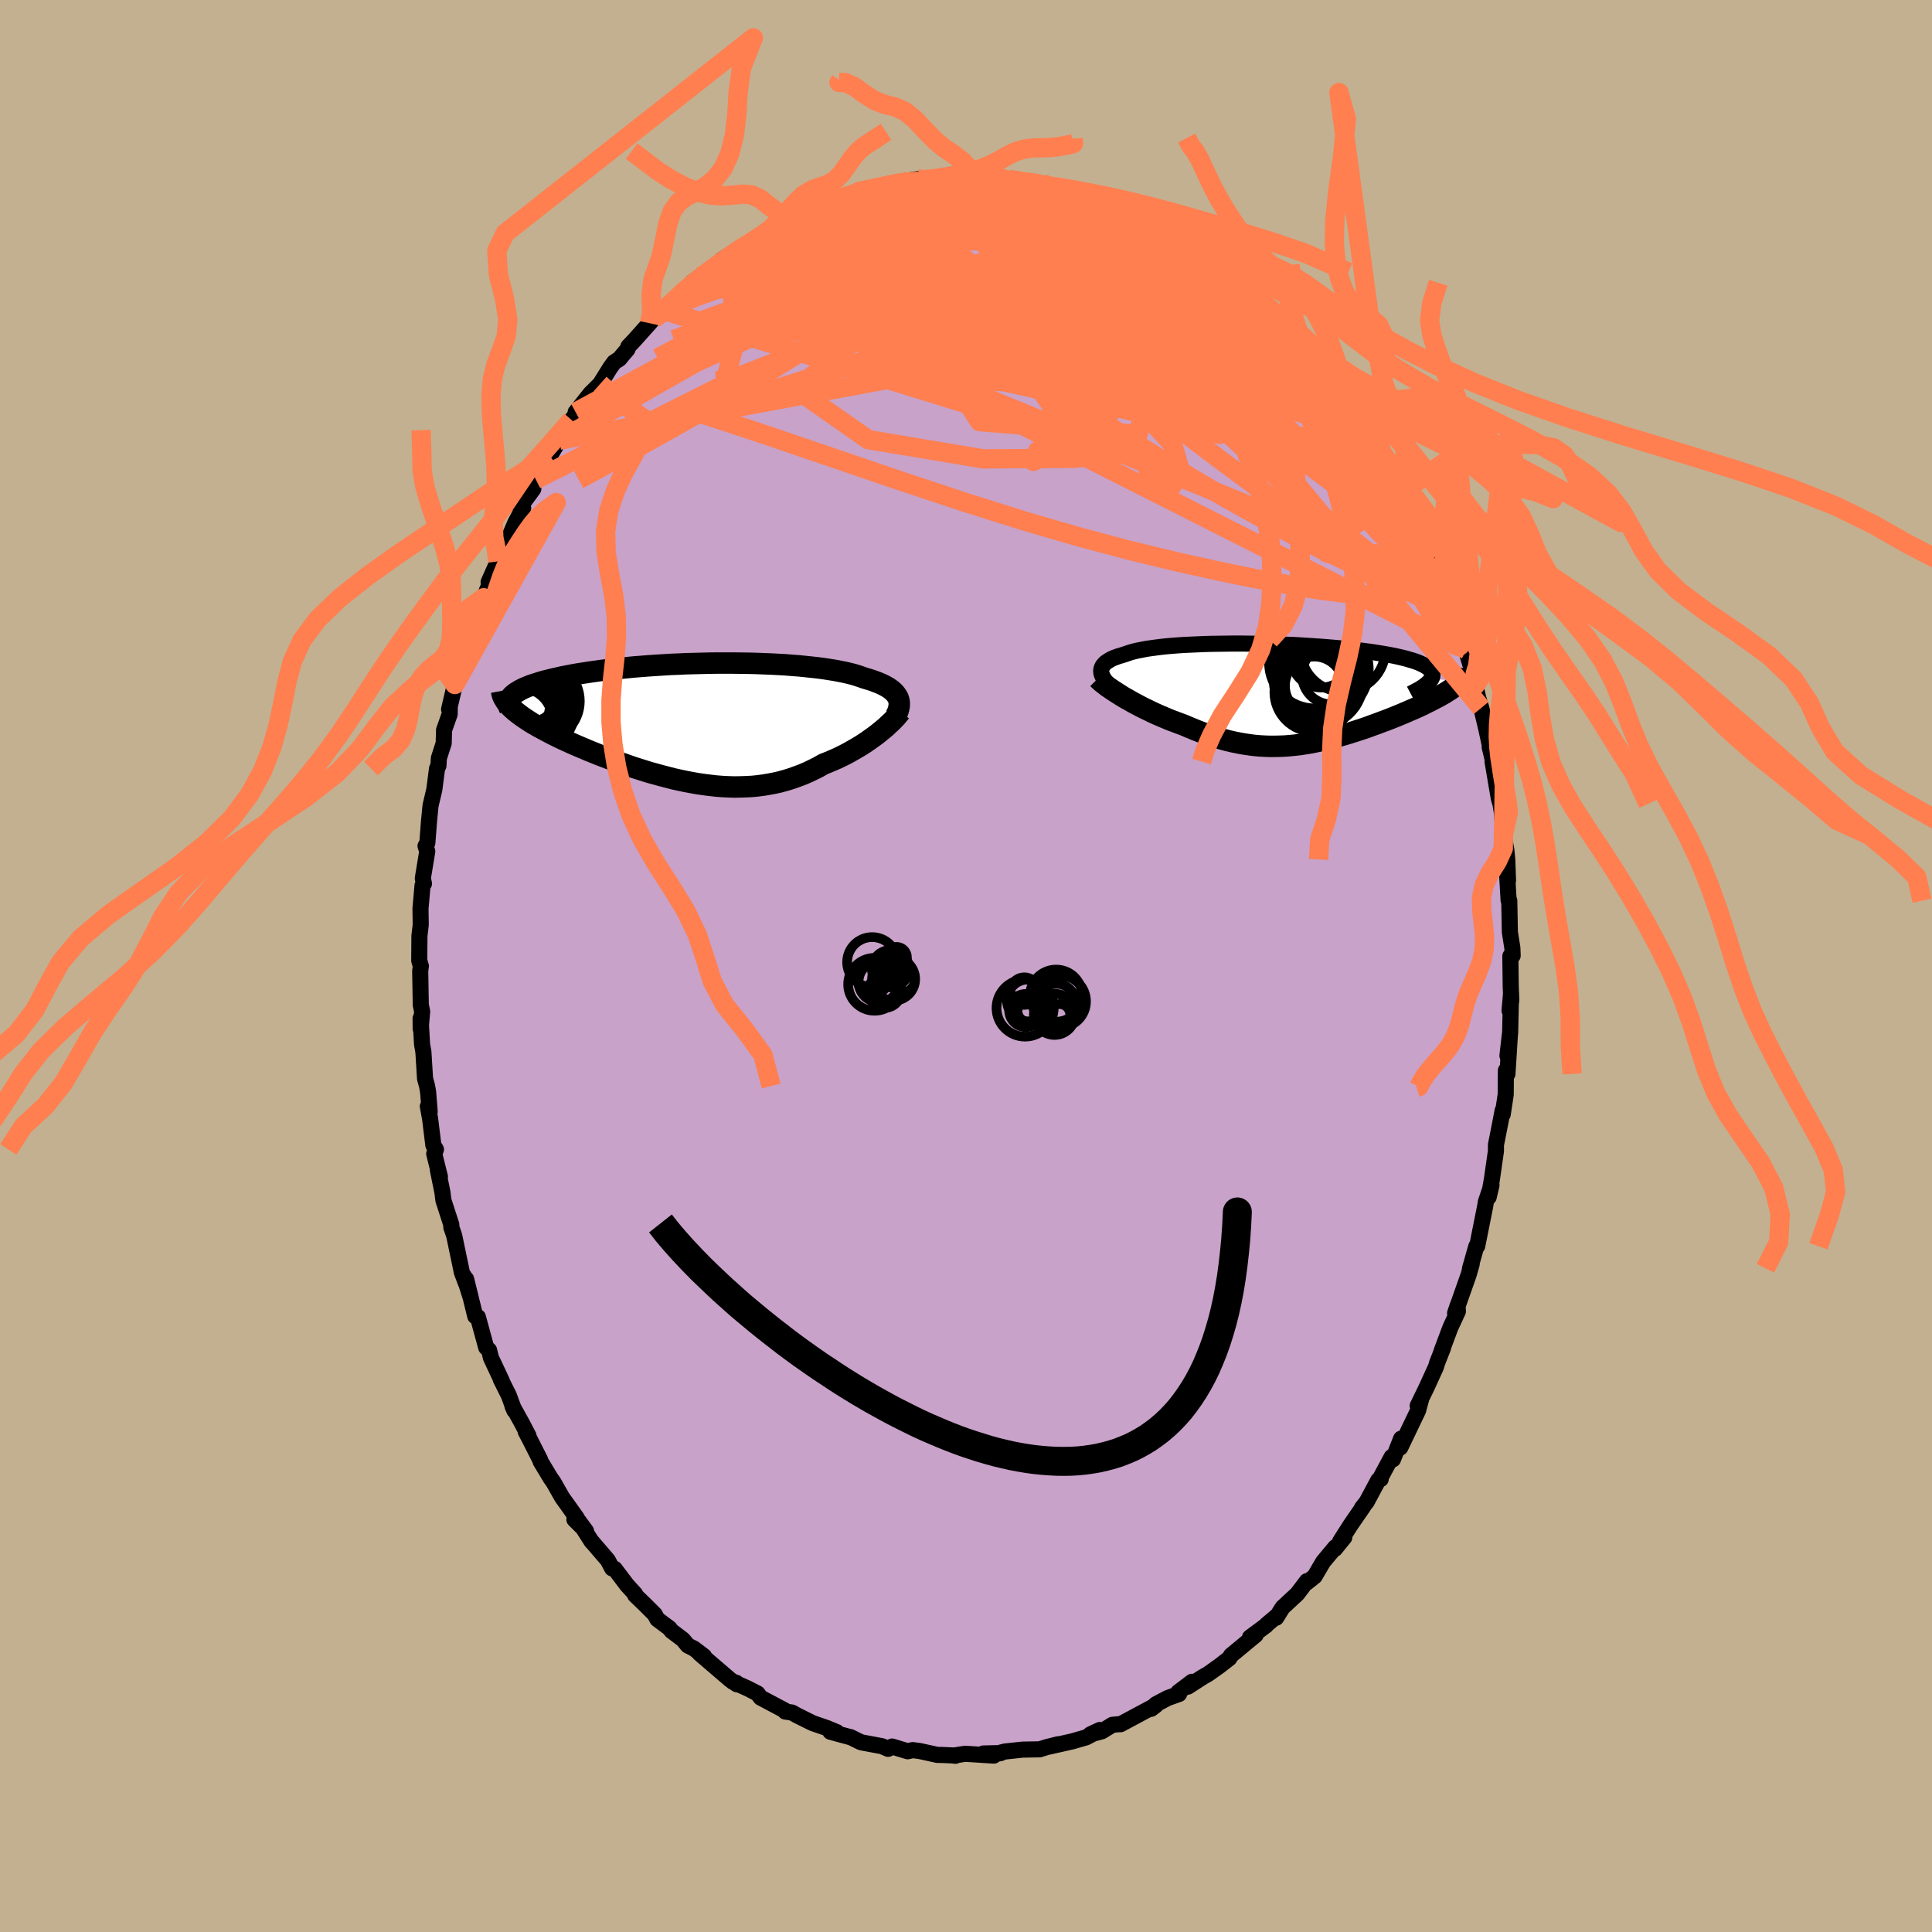 <svg viewBox="-100 -100 200 200" xmlns="http://www.w3.org/2000/svg" width="500" height="500" id="face-svg">
    <defs>
      <clipPath id="leftEyeClipPath">
        <polyline points="21.05,-2.48 20.96,-2.64 20.85,-2.8 20.73,-2.96 20.58,-3.11 20.41,-3.26 20.22,-3.4 20,-3.55 19.77,-3.68 19.52,-3.81 19.24,-3.94 18.95,-4.06 18.63,-4.18 18.3,-4.3 17.94,-4.41 17.57,-4.52 17.23,-4.64 16.85,-4.77 16.45,-4.89 16.02,-5 15.55,-5.11 15.05,-5.21 14.53,-5.31 13.97,-5.4 13.39,-5.49 12.78,-5.57 12.15,-5.64 11.49,-5.71 10.81,-5.78 10.12,-5.83 9.4,-5.89 8.66,-5.93 7.91,-5.97 7.14,-6 6.36,-6.03 5.57,-6.05 4.78,-6.06 3.97,-6.07 3.16,-6.07 2.35,-6.07 1.53,-6.06 0.72,-6.04 -0.09,-6.02 -0.9,-6 -1.7,-5.96 -2.5,-5.93 -3.29,-5.88 -4.07,-5.83 -4.83,-5.78 -5.59,-5.72 -6.33,-5.66 -7.05,-5.59 -7.76,-5.52 -8.45,-5.45 -9.12,-5.37 -9.77,-5.29 -10.4,-5.2 -11.02,-5.11 -11.61,-5.02 -12.17,-4.93 -12.72,-4.83 -13.24,-4.73 -13.75,-4.63 -14.22,-4.52 -14.68,-4.42 -15.11,-4.31 -15.52,-4.21 -15.91,-4.1 -16.28,-3.98 -16.63,-3.87 -16.96,-3.76 -17.26,-3.64 -17.55,-3.52 -17.81,-3.4 -18.05,-3.28 -18.26,-3.15 -18.46,-3.03 -18.63,-2.91 -18.79,-2.78 -18.92,-2.65 -19.06,-1.52 -18.88,-1.35 -18.68,-1.17 -18.46,-0.99 -18.23,-0.81 -17.98,-0.62 -17.72,-0.44 -17.44,-0.25 -17.15,-0.06 -16.84,0.14 -16.51,0.33 -16.17,0.53 -15.81,0.72 -15.44,0.92 -15.06,1.12 -14.66,1.33 -14.25,1.53 -13.82,1.74 -13.37,1.95 -12.91,2.16 -12.44,2.37 -11.95,2.58 -11.45,2.79 -10.94,3.01 -10.41,3.22 -9.87,3.44 -9.32,3.65 -8.77,3.86 -8.2,4.07 -7.62,4.28 -7.04,4.48 -6.45,4.69 -5.85,4.88 -5.25,5.07 -4.64,5.26 -4.02,5.43 -3.4,5.6 -2.78,5.76 -2.16,5.92 -1.53,6.06 -0.91,6.19 -0.28,6.31 0.35,6.42 0.98,6.51 1.61,6.59 2.23,6.66 2.86,6.71 3.48,6.74 4.1,6.76 4.71,6.75 5.33,6.73 5.93,6.7 6.54,6.64 7.14,6.56 7.73,6.46 8.32,6.35 8.91,6.21 9.49,6.05 10.06,5.87 10.62,5.67 11.18,5.46 11.74,5.22 12.28,4.96 12.82,4.69 13.34,4.39 13.8,4.21 14.25,4.02 14.69,3.83 15.13,3.62 15.55,3.41 15.97,3.19 16.37,2.96 16.77,2.73 17.16,2.5 17.53,2.26 17.89,2.02 18.24,1.77 18.58,1.53 18.9,1.29 19.21,1.04" />
      </clipPath>
      <clipPath id="rightEyeClipPath">
        <polyline points="-19.82,-2.13 -19.84,-2.29 -19.82,-2.45 -19.78,-2.6 -19.72,-2.74 -19.63,-2.88 -19.51,-3.02 -19.38,-3.15 -19.21,-3.27 -19.02,-3.39 -18.81,-3.51 -18.58,-3.62 -18.32,-3.72 -18.04,-3.82 -17.73,-3.91 -17.41,-4.01 -17.12,-4.11 -16.79,-4.22 -16.43,-4.32 -16.04,-4.41 -15.62,-4.49 -15.16,-4.58 -14.67,-4.65 -14.16,-4.72 -13.61,-4.79 -13.04,-4.85 -12.44,-4.9 -11.81,-4.95 -11.17,-4.99 -10.5,-5.02 -9.81,-5.05 -9.1,-5.08 -8.38,-5.1 -7.64,-5.11 -6.9,-5.12 -6.14,-5.13 -5.37,-5.13 -4.59,-5.12 -3.81,-5.11 -3.03,-5.09 -2.25,-5.07 -1.46,-5.04 -0.69,-5.01 0.09,-4.98 0.85,-4.94 1.61,-4.89 2.36,-4.84 3.09,-4.79 3.82,-4.73 4.52,-4.67 5.21,-4.61 5.88,-4.54 6.53,-4.47 7.16,-4.39 7.77,-4.31 8.35,-4.23 8.91,-4.14 9.45,-4.05 9.96,-3.96 10.44,-3.87 10.9,-3.77 11.33,-3.67 11.73,-3.57 12.1,-3.46 12.45,-3.36 12.77,-3.25 13.06,-3.14 13.32,-3.02 13.56,-2.91 13.77,-2.79 13.95,-2.67 14.11,-2.54 14.23,-2.42 14.33,-2.29 14.4,-2.16 14.45,-2.02 14.46,-1.89 14.45,-1.75 14.41,-1.61 14.34,-1.47 17.41,-1.23 17.25,-1.08 17.07,-0.93 16.88,-0.77 16.67,-0.62 16.45,-0.46 16.21,-0.3 15.96,-0.14 15.69,0.03 15.41,0.19 15.11,0.36 14.8,0.52 14.48,0.69 14.15,0.86 13.8,1.03 13.45,1.21 13.08,1.38 12.69,1.56 12.29,1.73 11.88,1.91 11.46,2.09 11.03,2.27 10.59,2.45 10.14,2.63 9.68,2.81 9.21,2.98 8.74,3.16 8.26,3.33 7.78,3.51 7.29,3.68 6.8,3.84 6.3,4 5.8,4.16 5.3,4.31 4.8,4.45 4.29,4.59 3.78,4.72 3.27,4.85 2.76,4.96 2.25,5.07 1.73,5.17 1.22,5.25 0.7,5.33 0.18,5.39 -0.33,5.44 -0.85,5.48 -1.38,5.5 -1.9,5.51 -2.43,5.51 -2.95,5.49 -3.48,5.46 -4.02,5.41 -4.55,5.34 -5.09,5.26 -5.64,5.16 -6.18,5.05 -6.74,4.92 -7.29,4.77 -7.85,4.6 -8.42,4.42 -8.99,4.23 -9.56,4.02 -10.14,3.79 -10.72,3.55 -11.31,3.3 -11.77,3.13 -12.22,2.96 -12.68,2.79 -13.13,2.6 -13.58,2.41 -14.02,2.22 -14.46,2.02 -14.89,1.81 -15.31,1.61 -15.73,1.4 -16.14,1.18 -16.54,0.97 -16.92,0.75 -17.3,0.54 -17.66,0.33" />
      </clipPath>
      <filter id="fuzzy">
        <feTurbulence id="turbulence" baseFrequency="0.05" numOctaves="3" type="noise" result="noise" />
        <feDisplacementMap in="SourceGraphic" in2="noise" scale="2" />
      </filter>
      <linearGradient id="rainbowGradient" x1="0%" y1="0%" x2="100%" y2="0%">
        <stop offset="0%" style="stop-color: [object Object]; stop-opacity: 1" />
        <stop offset="50%" style="stop-color: [object Object]; stop-opacity: 1" />
        <stop offset="100%" style="stop-color: [object Object]; stop-opacity: 1" />
      </linearGradient>
    </defs>
    <rect x="-100" y="-100" width="100%" height="100%" fill="rgb(195, 176, 145)" />
    <polyline id="faceContour" points="56.35,-1.02 56.39,2.14 56.45,3.53 56.27,4.62 56.42,2.88 56.33,6.9 56.05,9.28 56.31,7.03 56.05,11.17 55.89,10.81 55.87,13.31 55.56,15.36 55.64,14.76 55.55,14.97 55.33,16.13 54.86,18.52 54.86,19.15 54.43,22.15 54.11,23.92 54.4,22.68 53.82,24.4 53.73,24.94 52.92,29 52.83,29.01 52.18,31.3 52.14,31.58 52.35,30.85 52.03,31.97 50.63,35.94 50.89,35.16 50.92,35.75 50.13,37.46 49.24,39.84 49.38,39.54 48.77,41.09 48.66,41.48 47.66,43.67 46.76,45.52 47.12,44.83 46.8,46.01 44.96,49.85 45.04,48.93 44.2,51.07 44.06,50.83 42.89,53.01 42.93,53.12 42.68,53.23 41.48,55.47 40.98,56.11 41.09,56.01 39.82,57.85 38.73,59.56 39.16,59.15 38.2,60.33 38.24,60.16 36.97,61.68 36.1,63.17 35.29,63.82 35.29,63.68 34.29,65 32.77,66.41 32.11,67.47 32.28,67.2 31.12,68.18 31.07,68.26 29.4,69.5 29.99,69.25 27.43,71.37 27.26,71.66 26.22,72.47 25.05,73.3 24.52,73.6 22.97,74.6 23.39,74.1 21.98,75.17 22.06,75.36 20.88,75.78 19.65,76.43 19.16,76.9 19.64,76.54 16,78.49 15.79,78.49 15.16,78.55 14.07,79.22 12.88,79.54 13.85,79.09 13.16,79.47 12.44,79.85 10.98,80.27 8.54,80.82 9.52,80.57 8.36,80.86 7.62,81.09 5.85,81.12 4.01,81.32 2.96,81.59 3.59,81.48 1.79,81.52 2.88,81.74 -0.09,81.55 -1.1,81.71 -1.1,81.76 -1.4,81.72 -2.55,81.67 -2.95,81.67 -4.77,81.27 -5.52,81.17 -6.04,81.29 -7.65,80.8 -8.06,81.04 -8.71,80.76 -9.16,80.68 -10.87,80.36 -11.97,79.82 -12.02,79.82 -14.04,79.27 -13.38,79.31 -14.44,78.87 -15.84,78.39 -16.03,78.3 -17.5,77.57 -18.02,77.28 -18.71,77.18 -18.77,77.06 -21.26,75.74 -21.58,75.31 -22.59,74.79 -24.15,74.09 -23.78,74.2 -23.71,74.36 -24.41,73.89 -27.59,71.16 -27.12,71.45 -28.16,70.66 -28.8,70.34 -29.3,69.73 -30.49,68.83 -30.69,68.56 -31.95,67.62 -32.22,67.12 -33.23,66.11 -34.25,65.13 -34.25,65.01 -35.1,64.08 -36.36,62.41 -36.63,62.36 -37.08,61.51 -38.73,59.59 -38.75,59.59 -40.19,57.33 -39.33,58.5 -40.54,57.3 -40.31,57.11 -41.81,55.01 -42.72,53.41 -43,53.02 -44.04,51.29 -44.08,51.13 -45.14,49.04 -45.58,48.2 -45.29,48.63 -45.97,47.33 -46.95,45.56 -46.75,46.02 -47.33,44.45 -48.17,42.77 -48.04,42.98 -49.18,40.55 -49.37,39.77 -49.67,39.49 -50.53,36.34 -50.8,36.26 -51.75,32.4 -51.27,34.34 -51.99,32.07 -51.77,32.83 -52.19,31.71 -52.98,27.92 -53.28,27.05 -53.28,26.78 -54.1,24.25 -54.2,23.43 -54.67,21.12 -54.46,21.81 -55.05,19.44 -54.87,18.99 -55.14,18.55 -55.48,15.78 -55.71,14.53 -55.52,15.09 -55.68,13.06 -55.79,12.42 -56,11.66 -56.17,8.9 -56.31,8.1 -56.46,5.42 -56.45,6.5 -56.3,4.7 -56.44,4.04 -56.5,0.52 -56.43,0.01 -56.6,-0.55 -56.58,-3.13 -56.45,-4.21 -56.45,-4.62 -56.47,-5.94 -56.26,-8.34 -56.11,-8.53 -56.23,-9.07 -55.77,-11.87 -55.95,-12.42 -55.76,-12.75 -55.59,-14.98 -55.43,-16.61 -55.04,-18.26 -54.76,-20.43 -54.61,-20.74 -54.57,-21.51 -54.07,-23.06 -54.03,-24.43 -53.45,-26.07 -53.44,-26.84 -53.51,-26.57 -52.91,-29.14 -52.33,-31.02 -52.47,-30.03 -52.16,-31.63 -51.7,-32.93 -51.12,-34.8 -50.74,-36.19 -49.94,-38.12 -50.56,-36.61 -49.16,-39.9 -49.42,-39.74 -48.47,-41.88 -48.2,-42.95 -47.96,-42.94 -47.45,-44.01 -46.66,-45.88 -45.84,-47.41 -46.17,-47.51 -44.79,-49.39 -45.21,-49.12 -44.53,-50.36 -43.22,-52.43 -43.12,-52.9 -43.21,-52.59 -42.1,-54.43 -40.84,-56.53 -39.79,-57.85 -39.81,-57.91 -40.41,-57.33 -38.87,-59.27 -37.88,-60.25 -36.84,-61.92 -36.43,-62.49 -35.88,-62.85 -35.04,-63.85 -34.95,-64.13 -34.38,-64.73 -32.76,-66.54 -32.35,-67.02 -31.65,-67.6 -31.26,-67.86 -29.88,-69.16 -29.7,-69.4 -28.81,-70.2 -28.3,-70.82 -27.5,-71.37 -26.84,-71.61 -25.65,-72.56 -25.31,-73.08 -23.74,-74.12 -23.8,-73.88 -21.13,-75.57 -21.03,-75.73 -20.45,-76.07 -20.02,-76.49 -20.12,-76.44 -17.78,-77.55 -17.32,-77.6 -16.24,-78.25 -14.77,-78.7 -14.38,-79.13 -13.3,-79.37 -13.19,-79.28 -11.37,-80.09 -12.07,-79.79 -11.35,-80.15 -9.22,-80.52 -9.88,-80.4 -7.76,-80.94 -7.03,-81.03 -6.75,-81.19 -4.97,-81.46 -4.59,-81.3 -3.25,-81.4 -2.37,-81.43 -1.63,-81.52 0.29,-81.82 -0.26,-81.73 1.2,-81.46 2.06,-81.42 3.48,-81.57 4.4,-81.33 4.43,-81.43 4.47,-81.41 6.15,-81.16 7.94,-81 8.16,-80.95 9.34,-80.4 9.23,-80.5 11.38,-80 10.4,-80.22 12.51,-79.57 12.84,-79.64 13.95,-79.21 14.82,-78.94 16.6,-78.1 17.6,-77.48 16.82,-77.79 19.04,-76.82 19.53,-76.57 20.34,-76.34 20.86,-75.79 21.41,-75.36 21.11,-75.7 22.77,-74.55 23.32,-74.48 24.87,-73.11 26.96,-71.83 25.68,-72.57 26.41,-72.06 27.55,-71.28 29.27,-69.71 29.68,-69.43 29.69,-69.52 31.33,-67.75 30.96,-68.31 33.06,-66.25 32.92,-66.28 33.55,-65.88 34.81,-64.2 34.74,-64.13 35.44,-63.52 37.31,-61.26 36.61,-62.15 38.64,-59.71 38.93,-59.07 39.89,-57.72 40.24,-57.34 40.45,-56.7 41.27,-55.72 41.68,-54.99 43.01,-53.13 42.89,-52.95 43.79,-51.44 44.32,-50.69 44.75,-50.06 45.19,-49.04 45.65,-48.02 45.76,-47.88 46.25,-46.58 46.95,-45.19 47.42,-44.15 48.42,-42.18 48.73,-41.41 48.85,-41.12 49.62,-39.49 49.53,-39.38 50.21,-37.65 51.08,-34.59 51.21,-34.81 51.79,-32.74 51.44,-33.76 52.45,-30.41 52.32,-30.42 52.72,-29.07 53,-27.84 53.34,-26.72 53.87,-24.49 54.42,-21.94 54.47,-21.99 54.21,-22.67 54.74,-20.46 54.51,-21.16 55.16,-17.32 55.33,-16.78 55.7,-14.44 55.47,-16.03 55.64,-13.59 55.94,-11.98 56.03,-11.03 56.11,-8.85 55.99,-9.93 56.17,-6.81 56.24,-6.76 56.3,-3.52 56.56,-1.86 56.59,-1.07 56.35,-1.02 56.39,2.14" fill="rgb(200, 162, 200)" stroke="black" stroke-width="1.667" stroke-linejoin="round" filter="url(#fuzzy)" />
    <g transform="translate(33.83 -28.25)">
      <polyline id="rightCountour" points="-19.82,-2.13 -19.84,-2.29 -19.82,-2.45 -19.78,-2.6 -19.72,-2.74 -19.63,-2.88 -19.51,-3.02 -19.38,-3.15 -19.21,-3.27 -19.02,-3.39 -18.81,-3.51 -18.58,-3.62 -18.32,-3.72 -18.04,-3.82 -17.73,-3.91 -17.41,-4.01 -17.12,-4.11 -16.79,-4.22 -16.43,-4.32 -16.04,-4.41 -15.62,-4.49 -15.16,-4.58 -14.67,-4.65 -14.16,-4.72 -13.61,-4.79 -13.04,-4.85 -12.44,-4.9 -11.81,-4.95 -11.17,-4.99 -10.5,-5.02 -9.81,-5.05 -9.1,-5.08 -8.38,-5.1 -7.64,-5.11 -6.9,-5.12 -6.14,-5.13 -5.37,-5.13 -4.59,-5.12 -3.81,-5.11 -3.03,-5.09 -2.25,-5.07 -1.46,-5.04 -0.69,-5.01 0.09,-4.98 0.85,-4.94 1.61,-4.89 2.36,-4.84 3.09,-4.79 3.82,-4.73 4.52,-4.67 5.21,-4.61 5.88,-4.54 6.53,-4.47 7.16,-4.39 7.77,-4.31 8.35,-4.23 8.91,-4.14 9.45,-4.05 9.96,-3.96 10.44,-3.87 10.9,-3.77 11.33,-3.67 11.73,-3.57 12.1,-3.46 12.45,-3.36 12.77,-3.25 13.06,-3.14 13.32,-3.02 13.56,-2.91 13.77,-2.79 13.95,-2.67 14.11,-2.54 14.23,-2.42 14.33,-2.29 14.4,-2.16 14.45,-2.02 14.46,-1.89 14.45,-1.75 14.41,-1.61 14.34,-1.47 17.41,-1.23 17.25,-1.08 17.07,-0.93 16.88,-0.77 16.67,-0.62 16.45,-0.46 16.21,-0.3 15.96,-0.14 15.69,0.03 15.41,0.19 15.11,0.36 14.8,0.52 14.48,0.69 14.15,0.86 13.8,1.03 13.45,1.21 13.08,1.38 12.69,1.56 12.29,1.73 11.88,1.91 11.46,2.09 11.03,2.27 10.59,2.45 10.14,2.63 9.68,2.81 9.21,2.98 8.74,3.16 8.26,3.33 7.78,3.51 7.29,3.68 6.8,3.84 6.3,4 5.8,4.16 5.3,4.31 4.8,4.45 4.29,4.59 3.78,4.72 3.27,4.85 2.76,4.96 2.25,5.07 1.73,5.17 1.22,5.25 0.7,5.33 0.18,5.39 -0.33,5.44 -0.85,5.48 -1.38,5.5 -1.9,5.51 -2.43,5.51 -2.95,5.49 -3.48,5.46 -4.02,5.41 -4.55,5.34 -5.09,5.26 -5.64,5.16 -6.18,5.05 -6.74,4.92 -7.29,4.77 -7.85,4.6 -8.42,4.42 -8.99,4.23 -9.56,4.02 -10.14,3.79 -10.72,3.55 -11.31,3.3 -11.77,3.13 -12.22,2.96 -12.68,2.79 -13.13,2.6 -13.58,2.41 -14.02,2.22 -14.46,2.02 -14.89,1.81 -15.31,1.61 -15.73,1.4 -16.14,1.18 -16.54,0.97 -16.92,0.75 -17.3,0.54 -17.66,0.33" fill="white" stroke="white" stroke-width="0" stroke-linejoin="round" filter="url(#fuzzy)" />
    </g>
    <g transform="translate(-28.09 -25.29)">
      <polyline id="leftCountour" points="21.05,-2.48 20.96,-2.64 20.85,-2.8 20.73,-2.96 20.58,-3.11 20.41,-3.26 20.22,-3.4 20,-3.55 19.77,-3.68 19.52,-3.81 19.24,-3.94 18.95,-4.06 18.63,-4.18 18.3,-4.3 17.94,-4.41 17.57,-4.52 17.23,-4.64 16.85,-4.77 16.45,-4.89 16.02,-5 15.55,-5.11 15.05,-5.21 14.53,-5.31 13.97,-5.4 13.39,-5.49 12.78,-5.57 12.15,-5.64 11.49,-5.71 10.81,-5.78 10.12,-5.83 9.4,-5.89 8.66,-5.93 7.91,-5.97 7.14,-6 6.36,-6.03 5.57,-6.05 4.78,-6.06 3.97,-6.07 3.16,-6.07 2.35,-6.07 1.53,-6.06 0.72,-6.04 -0.09,-6.02 -0.9,-6 -1.7,-5.96 -2.5,-5.93 -3.29,-5.88 -4.07,-5.83 -4.83,-5.78 -5.59,-5.72 -6.33,-5.66 -7.05,-5.59 -7.76,-5.52 -8.45,-5.45 -9.12,-5.37 -9.77,-5.29 -10.4,-5.2 -11.02,-5.11 -11.61,-5.02 -12.17,-4.93 -12.72,-4.83 -13.24,-4.73 -13.75,-4.63 -14.22,-4.52 -14.68,-4.42 -15.11,-4.31 -15.52,-4.21 -15.91,-4.1 -16.28,-3.98 -16.63,-3.87 -16.96,-3.76 -17.26,-3.64 -17.55,-3.52 -17.81,-3.4 -18.05,-3.28 -18.26,-3.15 -18.46,-3.03 -18.63,-2.91 -18.79,-2.78 -18.92,-2.65 -19.06,-1.52 -18.88,-1.35 -18.68,-1.17 -18.46,-0.99 -18.23,-0.81 -17.98,-0.62 -17.72,-0.44 -17.44,-0.25 -17.15,-0.06 -16.84,0.14 -16.51,0.33 -16.17,0.53 -15.81,0.72 -15.44,0.92 -15.06,1.12 -14.66,1.33 -14.25,1.53 -13.82,1.74 -13.37,1.95 -12.91,2.16 -12.44,2.37 -11.95,2.58 -11.45,2.79 -10.94,3.01 -10.41,3.22 -9.87,3.44 -9.32,3.65 -8.77,3.86 -8.2,4.07 -7.62,4.28 -7.04,4.48 -6.45,4.69 -5.85,4.88 -5.25,5.07 -4.64,5.26 -4.02,5.43 -3.4,5.6 -2.78,5.76 -2.16,5.92 -1.53,6.06 -0.91,6.19 -0.28,6.31 0.35,6.42 0.98,6.51 1.61,6.59 2.23,6.66 2.86,6.71 3.48,6.74 4.1,6.76 4.71,6.75 5.33,6.73 5.93,6.7 6.54,6.64 7.14,6.56 7.73,6.46 8.32,6.35 8.91,6.21 9.49,6.05 10.06,5.87 10.62,5.67 11.18,5.46 11.74,5.22 12.28,4.96 12.82,4.69 13.34,4.39 13.8,4.21 14.25,4.02 14.69,3.83 15.13,3.62 15.55,3.41 15.97,3.19 16.37,2.96 16.77,2.73 17.16,2.5 17.53,2.26 17.89,2.02 18.24,1.77 18.58,1.53 18.9,1.29 19.21,1.04" fill="white" stroke="white" stroke-width="0" stroke-linejoin="round" filter="url(#fuzzy)" />
    </g>
    <g transform="translate(33.83 -28.25)">
      <polyline id="rightUpper" points="-18.3,-0.19 -18.57,-0.41 -18.81,-0.63 -19.02,-0.84 -19.21,-1.04 -19.38,-1.23 -19.52,-1.42 -19.63,-1.61 -19.72,-1.79 -19.79,-1.96 -19.82,-2.13 -19.84,-2.29 -19.82,-2.45 -19.78,-2.6 -19.72,-2.74 -19.63,-2.88 -19.51,-3.02 -19.38,-3.15 -19.21,-3.27 -19.02,-3.39 -18.81,-3.51 -18.58,-3.62 -18.32,-3.72 -18.04,-3.82 -17.73,-3.91 -17.41,-4.01 -17.12,-4.11 -16.79,-4.22 -16.43,-4.32 -16.04,-4.41 -15.62,-4.49 -15.16,-4.58 -14.67,-4.65 -14.16,-4.72 -13.61,-4.79 -13.04,-4.85 -12.44,-4.9 -11.81,-4.95 -11.17,-4.99 -10.5,-5.02 -9.81,-5.05 -9.1,-5.08 -8.38,-5.1 -7.64,-5.11 -6.9,-5.12 -6.14,-5.13 -5.37,-5.13 -4.59,-5.12 -3.81,-5.11 -3.03,-5.09 -2.25,-5.07 -1.46,-5.04 -0.69,-5.01 0.09,-4.98 0.85,-4.94 1.61,-4.89 2.36,-4.84 3.09,-4.79 3.82,-4.73 4.52,-4.67 5.21,-4.61 5.88,-4.54 6.53,-4.47 7.16,-4.39 7.77,-4.31 8.35,-4.23 8.91,-4.14 9.45,-4.05 9.96,-3.96 10.44,-3.87 10.9,-3.77 11.33,-3.67 11.73,-3.57 12.1,-3.46 12.45,-3.36 12.77,-3.25 13.06,-3.14 13.32,-3.02 13.56,-2.91 13.77,-2.79 13.95,-2.67 14.11,-2.54 14.23,-2.42 14.33,-2.29 14.4,-2.16 14.45,-2.02 14.46,-1.89 14.45,-1.75 14.41,-1.61 14.34,-1.47 14.24,-1.32 14.12,-1.18 13.97,-1.03 13.79,-0.88 13.59,-0.72 13.36,-0.57 13.11,-0.41 12.83,-0.26 12.53,-0.1 12.21,0.07" fill="none" stroke="black" stroke-width="1.667" stroke-linejoin="round" filter="url(#fuzzy)" />
      <polyline id="rightLower" points="-20.18,-1.51 -20.04,-1.37 -19.87,-1.22 -19.68,-1.05 -19.45,-0.88 -19.21,-0.69 -18.93,-0.5 -18.64,-0.3 -18.33,-0.1 -18,0.11 -17.66,0.33 -17.3,0.54 -16.92,0.75 -16.54,0.97 -16.14,1.18 -15.73,1.4 -15.31,1.61 -14.89,1.81 -14.46,2.02 -14.02,2.22 -13.58,2.41 -13.13,2.6 -12.68,2.79 -12.22,2.96 -11.77,3.13 -11.31,3.3 -10.72,3.55 -10.14,3.79 -9.56,4.02 -8.99,4.23 -8.42,4.42 -7.85,4.6 -7.29,4.77 -6.74,4.92 -6.18,5.05 -5.64,5.16 -5.09,5.26 -4.55,5.34 -4.02,5.41 -3.48,5.46 -2.95,5.49 -2.43,5.51 -1.9,5.51 -1.38,5.5 -0.85,5.48 -0.33,5.44 0.18,5.39 0.7,5.33 1.22,5.25 1.73,5.17 2.25,5.07 2.76,4.96 3.27,4.85 3.78,4.72 4.29,4.59 4.8,4.45 5.3,4.31 5.8,4.16 6.3,4 6.8,3.84 7.29,3.68 7.78,3.51 8.26,3.33 8.74,3.16 9.21,2.98 9.68,2.81 10.14,2.63 10.59,2.45 11.03,2.27 11.46,2.09 11.88,1.91 12.29,1.73 12.69,1.56 13.08,1.38 13.45,1.21 13.8,1.03 14.15,0.86 14.48,0.69 14.8,0.52 15.11,0.36 15.41,0.19 15.69,0.03 15.96,-0.14 16.21,-0.3 16.45,-0.46 16.67,-0.62 16.88,-0.77 17.07,-0.93 17.25,-1.08 17.41,-1.23 17.55,-1.38 17.68,-1.53 17.79,-1.67 17.88,-1.82 17.95,-1.96 18.01,-2.1 18.06,-2.24 18.08,-2.37 18.1,-2.51 18.09,-2.64" fill="none" stroke="black" stroke-width="2.222" stroke-linejoin="round" filter="url(#fuzzy)" />
      <circle r="4.988" cx="2.874" cy="-2.438" stroke="black" fill="none" stroke-width="1.0" filter="url(#fuzzy)" clip-path="url(#rightEyeClipPath)" /><circle r="4.622" cx="2.664" cy="-1.198" stroke="black" fill="none" stroke-width="1.0" filter="url(#fuzzy)" clip-path="url(#rightEyeClipPath)" /><circle r="3.072" cx="4.024" cy="-1.903" stroke="black" fill="none" stroke-width="1.0" filter="url(#fuzzy)" clip-path="url(#rightEyeClipPath)" /><circle r="3.112" cx="2.939" cy="-3.688" stroke="black" fill="none" stroke-width="1.0" filter="url(#fuzzy)" clip-path="url(#rightEyeClipPath)" /><circle r="3.764" cx="1.994" cy="-1.923" stroke="black" fill="none" stroke-width="1.0" filter="url(#fuzzy)" clip-path="url(#rightEyeClipPath)" /><circle r="4.11" cx="2.204" cy="-0.098" stroke="black" fill="none" stroke-width="1.0" filter="url(#fuzzy)" clip-path="url(#rightEyeClipPath)" /><circle r="3.964" cx="2.369" cy="-1.563" stroke="black" fill="none" stroke-width="1.0" filter="url(#fuzzy)" clip-path="url(#rightEyeClipPath)" /><circle r="3.028" cx="2.214" cy="-0.758" stroke="black" fill="none" stroke-width="1.0" filter="url(#fuzzy)" clip-path="url(#rightEyeClipPath)" /><circle r="4.72" cx="2.264" cy="-3.138" stroke="black" fill="none" stroke-width="1.0" filter="url(#fuzzy)" clip-path="url(#rightEyeClipPath)" /><circle r="4.388" cx="5.204" cy="-4.528" stroke="black" fill="none" stroke-width="1.0" filter="url(#fuzzy)" clip-path="url(#rightEyeClipPath)" />
      </g>
    <g transform="translate(-28.09 -25.29)">
      <polyline id="leftUpper" points="20.81,-0.59 20.92,-0.8 21.01,-1 21.08,-1.2 21.13,-1.4 21.17,-1.59 21.18,-1.77 21.18,-1.95 21.16,-2.13 21.11,-2.31 21.05,-2.48 20.96,-2.64 20.85,-2.8 20.73,-2.96 20.58,-3.11 20.41,-3.26 20.22,-3.4 20,-3.55 19.77,-3.68 19.52,-3.81 19.24,-3.94 18.95,-4.06 18.63,-4.18 18.3,-4.3 17.94,-4.41 17.57,-4.52 17.23,-4.64 16.85,-4.77 16.45,-4.89 16.02,-5 15.55,-5.11 15.05,-5.21 14.53,-5.31 13.97,-5.4 13.39,-5.49 12.78,-5.57 12.15,-5.64 11.49,-5.71 10.81,-5.78 10.12,-5.83 9.4,-5.89 8.66,-5.93 7.91,-5.97 7.14,-6 6.36,-6.03 5.57,-6.05 4.78,-6.06 3.97,-6.07 3.16,-6.07 2.35,-6.07 1.53,-6.06 0.72,-6.04 -0.09,-6.02 -0.9,-6 -1.7,-5.96 -2.5,-5.93 -3.29,-5.88 -4.07,-5.83 -4.83,-5.78 -5.59,-5.72 -6.33,-5.66 -7.05,-5.59 -7.76,-5.52 -8.45,-5.45 -9.12,-5.37 -9.77,-5.29 -10.4,-5.2 -11.02,-5.11 -11.61,-5.02 -12.17,-4.93 -12.72,-4.83 -13.24,-4.73 -13.75,-4.63 -14.22,-4.52 -14.68,-4.42 -15.11,-4.31 -15.52,-4.21 -15.91,-4.1 -16.28,-3.98 -16.63,-3.87 -16.96,-3.76 -17.26,-3.64 -17.55,-3.52 -17.81,-3.4 -18.05,-3.28 -18.26,-3.15 -18.46,-3.03 -18.63,-2.91 -18.79,-2.78 -18.92,-2.65 -19.03,-2.52 -19.12,-2.39 -19.19,-2.26 -19.24,-2.13 -19.27,-2 -19.28,-1.87 -19.27,-1.74 -19.25,-1.6 -19.2,-1.47 -19.14,-1.34" fill="none" stroke="black" stroke-width="2.222" stroke-linejoin="round" filter="url(#fuzzy)" />
      <polyline id="leftLower" points="21.29,-1.02 21.17,-0.86 21.04,-0.7 20.88,-0.51 20.7,-0.32 20.5,-0.11 20.27,0.11 20.03,0.33 19.78,0.57 19.5,0.8 19.21,1.04 18.9,1.29 18.58,1.53 18.24,1.77 17.89,2.02 17.53,2.26 17.16,2.5 16.77,2.73 16.37,2.96 15.97,3.19 15.55,3.41 15.13,3.62 14.69,3.83 14.25,4.02 13.8,4.21 13.34,4.39 12.82,4.69 12.28,4.96 11.74,5.22 11.18,5.46 10.62,5.67 10.06,5.87 9.49,6.05 8.91,6.21 8.32,6.35 7.73,6.46 7.14,6.56 6.54,6.64 5.93,6.7 5.33,6.73 4.71,6.75 4.1,6.76 3.48,6.74 2.86,6.71 2.23,6.66 1.61,6.59 0.98,6.51 0.35,6.42 -0.28,6.31 -0.91,6.19 -1.53,6.06 -2.16,5.92 -2.78,5.76 -3.4,5.6 -4.02,5.43 -4.64,5.26 -5.25,5.07 -5.85,4.88 -6.45,4.69 -7.04,4.48 -7.62,4.28 -8.2,4.07 -8.77,3.86 -9.32,3.65 -9.87,3.44 -10.41,3.22 -10.94,3.01 -11.45,2.79 -11.95,2.58 -12.44,2.37 -12.91,2.16 -13.37,1.95 -13.82,1.74 -14.25,1.53 -14.66,1.33 -15.06,1.12 -15.44,0.92 -15.81,0.72 -16.17,0.53 -16.51,0.33 -16.84,0.14 -17.15,-0.06 -17.44,-0.25 -17.72,-0.44 -17.98,-0.62 -18.23,-0.81 -18.46,-0.99 -18.68,-1.17 -18.88,-1.35 -19.06,-1.52 -19.23,-1.7 -19.38,-1.87 -19.51,-2.04 -19.62,-2.21 -19.72,-2.38 -19.81,-2.54 -19.88,-2.71 -19.93,-2.87 -19.96,-3.03 -19.99,-3.19" fill="none" stroke="black" stroke-width="2.222" stroke-linejoin="round" filter="url(#fuzzy)" />
      <circle r="4.934" cx="-19.903" cy="-1.974" stroke="black" fill="none" stroke-width="1.0" filter="url(#fuzzy)" clip-path="url(#leftEyeClipPath)" /><circle r="3.904" cx="-17.488" cy="-2.619" stroke="black" fill="none" stroke-width="1.0" filter="url(#fuzzy)" clip-path="url(#leftEyeClipPath)" /><circle r="4.32" cx="-18.453" cy="-2.254" stroke="black" fill="none" stroke-width="1.0" filter="url(#fuzzy)" clip-path="url(#leftEyeClipPath)" /><circle r="4.116" cx="-16.003" cy="-2.129" stroke="black" fill="none" stroke-width="1.0" filter="url(#fuzzy)" clip-path="url(#leftEyeClipPath)" /><circle r="4.686" cx="-17.063" cy="-1.349" stroke="black" fill="none" stroke-width="1.0" filter="url(#fuzzy)" clip-path="url(#leftEyeClipPath)" /><circle r="4.716" cx="-18.188" cy="-4.309" stroke="black" fill="none" stroke-width="1.0" filter="url(#fuzzy)" clip-path="url(#leftEyeClipPath)" /><circle r="3.908" cx="-16.858" cy="-4.014" stroke="black" fill="none" stroke-width="1.0" filter="url(#fuzzy)" clip-path="url(#leftEyeClipPath)" /><circle r="3.984" cx="-17.398" cy="-0.289" stroke="black" fill="none" stroke-width="1.0" filter="url(#fuzzy)" clip-path="url(#leftEyeClipPath)" /><circle r="3.764" cx="-16.748" cy="-2.499" stroke="black" fill="none" stroke-width="1.0" filter="url(#fuzzy)" clip-path="url(#leftEyeClipPath)" /><circle r="3.312" cx="-18.033" cy="-0.179" stroke="black" fill="none" stroke-width="1.0" filter="url(#fuzzy)" clip-path="url(#leftEyeClipPath)" />
    </g>
    <g id="hairs">
      <polyline points="35.44,-63.52 36.45,-62.2 36.82,-61.42 36.9,-60.71 36.64,-60.11 36,-59.68 34.95,-59.44 33.5,-59.34 31.66,-59.36 29.44,-59.49 26.8,-59.76 23.74,-60.17 20.22,-60.76 16.19,-61.52 11.63,-62.45 6.49,-63.53 0.78,-64.76 -5.48,-66.14 -12.28,-67.65 -19.62,-69.33" fill="none" stroke="rgb(255, 127, 80)" stroke-width="2" stroke-linejoin="round" filter="url(#fuzzy)" /><polyline points="12.84,-79.64 13.86,-79.24 14.83,-78.81 15.63,-78.37 16.21,-77.99 16.6,-77.65 16.81,-77.36 16.83,-77.09 16.64,-76.85 16.24,-76.64 15.64,-76.44 14.87,-76.23 13.93,-76.03 12.79,-75.82 11.42,-75.62 9.75,-75.45 7.75,-75.33 5.38,-75.23 2.64,-75.14 -0.48,-75.08 -3.98,-75.05 -7.83,-75.08 -11.98,-75.2 -16.35,-75.43" fill="none" stroke="rgb(255, 127, 80)" stroke-width="2" stroke-linejoin="round" filter="url(#fuzzy)" /><polyline points="-29.88,-69.16 -29.46,-69.58 -28.78,-70.19 -27.99,-70.84 -27.14,-71.5 -26.26,-72.14 -25.39,-72.78 -24.56,-73.37 -23.83,-73.88 -23.27,-74.27 -22.92,-74.49 -22.87,-74.52 -23.13,-74.33 -23.71,-73.91 -24.57,-73.3 -25.69,-72.5 -27.09,-71.5" fill="none" stroke="rgb(255, 127, 80)" stroke-width="2" stroke-linejoin="round" filter="url(#fuzzy)" /><polyline points="10.4,-80.22 12,-79.68 13.4,-79.03 14.94,-78.13 16.68,-77 18.54,-75.68 20.45,-74.24 22.39,-72.74 24.36,-71.2 26.32,-69.64 28.26,-68.09 30.13,-66.56 31.95,-65.05 33.72,-63.56 35.45,-62.15 37.08,-60.87" fill="none" stroke="rgb(255, 127, 80)" stroke-width="2" stroke-linejoin="round" filter="url(#fuzzy)" /><polyline points="2.06,-81.42 3.35,-81.31 4.63,-80.84 6.12,-80.08 7.98,-79.06 10.24,-77.78 12.79,-76.3 15.5,-74.64 18.31,-72.85 21.18,-70.98 24.11,-69.05 27.08,-67.07 30.12,-65.03 33.19,-62.93 36.21,-60.85" fill="none" stroke="rgb(255, 127, 80)" stroke-width="2" stroke-linejoin="round" filter="url(#fuzzy)" /><polyline points="-11.37,-80.09 -11.48,-80.02 -10.88,-80.16 -10.05,-80.36 -9.22,-80.56 -8.45,-80.73 -7.8,-80.86 -7.29,-80.94 -6.95,-80.95 -6.8,-80.89 -6.88,-80.78 -7.24,-80.59 -7.93,-80.34 -9.01,-80 -10.54,-79.53 -12.57,-78.92 -15.04,-78.2" fill="none" stroke="rgb(255, 127, 80)" stroke-width="2" stroke-linejoin="round" filter="url(#fuzzy)" /><polyline points="-21.13,-75.57 -20.8,-75.8 -20.14,-76.15 -19.2,-76.58 -18,-77.07 -16.6,-77.62 -15.11,-78.18 -13.67,-78.73 -12.35,-79.23 -11.23,-79.67 -10.33,-80.02 -9.68,-80.29 -9.3,-80.46 -9.24,-80.53 -9.42,-80.5" fill="none" stroke="rgb(255, 127, 80)" stroke-width="2" stroke-linejoin="round" filter="url(#fuzzy)" /><polyline points="-9.22,-80.52 -9.05,-80.59 -8.23,-80.78 -7.36,-80.97 -6.55,-81.11 -5.83,-81.19 -5.22,-81.22 -4.75,-81.22 -4.47,-81.18 -4.4,-81.1 -4.57,-80.96 -5.03,-80.77 -5.78,-80.49 -6.88,-80.13 -8.38,-79.69 -10.35,-79.14 -12.86,-78.47 -16,-77.65" fill="none" stroke="rgb(255, 127, 80)" stroke-width="2" stroke-linejoin="round" filter="url(#fuzzy)" /><polyline points="-2.37,-81.43 -1.59,-81.49 -1.12,-81.4 -1.04,-81.09 -1.3,-80.59 -1.92,-79.92 -2.99,-79.05 -4.59,-77.98 -6.74,-76.68 -9.41,-75.13 -12.59,-73.34 -16.32,-71.27 -20.71,-68.9 -25.88,-66.15 -31.92,-62.93" fill="none" stroke="rgb(255, 127, 80)" stroke-width="2" stroke-linejoin="round" filter="url(#fuzzy)" /><polyline points="-27.5,-71.37 -26.61,-71.78 -25.37,-72.33 -23.85,-72.86 -22.06,-73.34 -20.04,-73.75 -17.86,-74.11 -15.58,-74.38 -13.2,-74.58 -10.71,-74.72 -8.08,-74.83 -5.32,-74.92 -2.45,-75 0.48,-75.08 3.42,-75.12 6.34,-75.13 9.22,-75.1 12.02,-75.05 14.65,-75.06 17.06,-75.15 19.23,-75.33" fill="none" stroke="rgb(255, 127, 80)" stroke-width="2" stroke-linejoin="round" filter="url(#fuzzy)" /><polyline points="-29.7,-69.4 -28.65,-70 -27.04,-70.36 -24.82,-70.53 -22.02,-70.57 -18.66,-70.51 -14.79,-70.35 -10.44,-70.07 -5.68,-69.69 -0.59,-69.22 4.73,-68.66 10.25,-68 15.93,-67.27 21.83,-66.47 28.05,-65.55" fill="none" stroke="rgb(255, 127, 80)" stroke-width="2" stroke-linejoin="round" filter="url(#fuzzy)" /><polyline points="-3.25,-81.4 -2.39,-81.46 -1.49,-81.55 -0.67,-81.6 0.06,-81.6 0.69,-81.56 1.21,-81.51 1.54,-81.45 1.64,-81.38 1.49,-81.3 1.09,-81.18 0.45,-81.02 -0.47,-80.83 -1.71,-80.61 -3.3,-80.37 -5.26,-80.12 -7.57,-79.86 -10.3,-79.57" fill="none" stroke="rgb(255, 127, 80)" stroke-width="2" stroke-linejoin="round" filter="url(#fuzzy)" /><polyline points="6.15,-81.16 7.34,-81.01 7.98,-80.8 8.34,-80.55 8.51,-80.28 8.49,-79.99 8.29,-79.66 7.87,-79.28 7.22,-78.83 6.3,-78.29 5.05,-77.67 3.42,-76.97 1.39,-76.22 -1.07,-75.41 -3.97,-74.57 -7.3,-73.68 -11.08,-72.75 -15.32,-71.75 -20.03,-70.67 -25.28,-69.46" fill="none" stroke="rgb(255, 127, 80)" stroke-width="2" stroke-linejoin="round" filter="url(#fuzzy)" /><polyline points="33.55,-65.88 34.41,-64.72 35.08,-63.87 35.81,-62.99 36.59,-62.05 37.36,-61.1 38.09,-60.17 38.73,-59.31 39.27,-58.57 39.69,-57.96 39.99,-57.48 40.19,-57.13 40.27,-56.92 40.23,-56.85 40.06,-56.95 39.73,-57.24 39.24,-57.75 38.56,-58.49 37.68,-59.48 36.59,-60.71 35.31,-62.19 33.84,-63.91 32.19,-65.86 30.23,-68.18" fill="none" stroke="rgb(255, 127, 80)" stroke-width="2" stroke-linejoin="round" filter="url(#fuzzy)" /><polyline points="48.73,-41.41 48.91,-40.88 49.01,-40.26 48.94,-39.67 48.68,-39.19 48.18,-38.95 47.4,-39.07 46.31,-39.58 44.91,-40.45 43.19,-41.67 41.14,-43.22 38.74,-45.11 36,-47.35 32.91,-49.96 29.46,-52.98 25.62,-56.48 21.32,-60.51 16.52,-65.1 11.24,-70.21 5.66,-75.8" fill="none" stroke="rgb(255, 127, 80)" stroke-width="2" stroke-linejoin="round" filter="url(#fuzzy)" /><polyline points="27.55,-71.28 28.74,-70.22 29.43,-69.62 29.97,-69.13 30.45,-68.65 30.86,-68.21 31.17,-67.83 31.35,-67.55 31.36,-67.37 31.19,-67.3 30.82,-67.38 30.24,-67.6 29.42,-67.99 28.32,-68.59 26.9,-69.42 25.11,-70.5 22.92,-71.88 20.33,-73.54 17.38,-75.49 14.19,-77.69" fill="none" stroke="rgb(255, 127, 80)" stroke-width="2" stroke-linejoin="round" filter="url(#fuzzy)" /><polyline points="49.53,-39.38 50.17,-37.56 50.66,-36.07 50.98,-35.04 51.16,-34.32 51.23,-33.79 51.22,-33.4 51.13,-33.15 50.94,-33.08 50.64,-33.2 50.21,-33.59 49.62,-34.29 48.86,-35.38 47.89,-36.9 46.74,-38.85 45.39,-41.18 43.87,-43.85 42.17,-46.88 40.27,-50.3 38.12,-54.2 35.69,-58.65 32.97,-63.66" fill="none" stroke="rgb(255, 127, 80)" stroke-width="2" stroke-linejoin="round" filter="url(#fuzzy)" /><polyline points="37.31,-61.26 37.43,-61.1 38.2,-60.06 39.04,-58.87 39.8,-57.75 40.49,-56.72 41.12,-55.76 41.71,-54.86 42.24,-54.04 42.69,-53.34 43,-52.85 43.14,-52.61 43.09,-52.69 42.82,-53.1 42.33,-53.85 41.65,-54.91 40.83,-56.23" fill="none" stroke="rgb(255, 127, 80)" stroke-width="2" stroke-linejoin="round" filter="url(#fuzzy)" /><polyline points="48.42,-42.18 48.59,-41.59 48.59,-41.09 48.41,-40.6 48.02,-40.14 47.39,-39.77 46.47,-39.61 45.24,-39.73 43.66,-40.16 41.74,-40.88 39.47,-41.87 36.85,-43.11 33.89,-44.61 30.59,-46.38 26.93,-48.42 22.9,-50.79 18.46,-53.53 13.59,-56.67 8.24,-60.21 2.4,-64.09 -3.94,-68.22 -10.73,-72.62" fill="none" stroke="rgb(255, 127, 80)" stroke-width="2" stroke-linejoin="round" filter="url(#fuzzy)" /><polyline points="31.33,-67.75 31.6,-67.6 32.23,-67.01 32.78,-66.44 33.2,-65.95 33.49,-65.55 33.63,-65.25 33.6,-65.09 33.36,-65.11 32.9,-65.31 32.18,-65.73 31.18,-66.4 29.86,-67.38 28.16,-68.71 26.01,-70.42 23.39,-72.51 20.38,-74.94" fill="none" stroke="rgb(255, 127, 80)" stroke-width="2" stroke-linejoin="round" filter="url(#fuzzy)" /><polyline points="38.93,-59.07 39.63,-58.1 40.07,-57.43 40.44,-56.84 40.77,-56.27 41.03,-55.75 41.19,-55.34 41.18,-55.11 40.99,-55.08 40.59,-55.3 39.98,-55.76 39.13,-56.48 38.03,-57.47 36.66,-58.74 35,-60.3 33.09,-62.15 30.93,-64.28 28.57,-66.74 25.95,-69.58 22.97,-72.89" fill="none" stroke="rgb(255, 127, 80)" stroke-width="2" stroke-linejoin="round" filter="url(#fuzzy)" /><polyline points="41.27,-55.72 41.82,-54.83 42.33,-53.96 42.66,-53.31 42.82,-52.9 42.78,-52.74 42.53,-52.85 42.02,-53.26 41.25,-53.98 40.2,-55.03 38.86,-56.41 37.24,-58.15 35.32,-60.27 33.02,-62.89 30.16,-66.16 26.63,-70.17" fill="none" stroke="rgb(255, 127, 80)" stroke-width="2" stroke-linejoin="round" filter="url(#fuzzy)" /><polyline points="2.06,-81.42 3.11,-81.43 3.63,-81.3 3.88,-81.08 4.04,-80.76 4.12,-80.31 4.03,-79.74 3.69,-79.05 3.07,-78.24 2.14,-77.29 0.92,-76.22 -0.59,-75.02 -2.37,-73.66 -4.45,-72.13 -6.85,-70.41 -9.61,-68.48 -12.74,-66.37 -16.27,-64.08 -20.21,-61.64 -24.57,-59.04 -29.35,-56.27 -34.53,-53.37 -40.1,-50.35" fill="none" stroke="rgb(255, 127, 80)" stroke-width="2" stroke-linejoin="round" filter="url(#fuzzy)" /><polyline points="4.4,-81.33 4.48,-81.34 4.84,-81.2 5.28,-80.94 5.57,-80.57 5.55,-80.1 5.19,-79.54 4.5,-78.89 3.47,-78.14 2.13,-77.27 0.46,-76.26 -1.54,-75.12 -3.9,-73.82 -6.64,-72.38 -9.83,-70.8 -13.52,-69.05 -17.76,-67.09 -22.6,-64.89 -28.03,-62.44 -33.94,-59.91" fill="none" stroke="rgb(255, 127, 80)" stroke-width="2" stroke-linejoin="round" filter="url(#fuzzy)" /><polyline points="48.42,-42.18 48.62,-41.61 48.72,-41.16 48.7,-40.78 48.52,-40.48 48.15,-40.37 47.54,-40.55 46.65,-41.14 45.48,-42.17 44,-43.63 42.23,-45.52 40.13,-47.85 37.68,-50.62 34.87,-53.88 31.67,-57.65 28.07,-61.97 23.97,-66.96 19.23,-72.74" fill="none" stroke="rgb(255, 127, 80)" stroke-width="2" stroke-linejoin="round" filter="url(#fuzzy)" /><polyline points="4.43,-81.43 5.03,-81.33 6.19,-81.14 7.39,-80.91 8.49,-80.65 9.48,-80.38 10.4,-80.12 11.25,-79.88 12.04,-79.65 12.76,-79.45 13.39,-79.27 13.88,-79.12 14.19,-79.01 14.3,-78.94 14.17,-78.93 13.78,-79 13.13,-79.17 12.21,-79.45 11.02,-79.85 9.55,-80.38" fill="none" stroke="rgb(255, 127, 80)" stroke-width="2" stroke-linejoin="round" filter="url(#fuzzy)" /><polyline points="49.62,-39.49 49.6,-38.98 49.48,-38.17 48.98,-37.69 47.98,-37.79 46.46,-38.47 44.42,-39.65 41.85,-41.3 38.73,-43.41 35.05,-46 30.76,-49.11 25.86,-52.74 20.3,-56.96 14.06,-61.82 7.09,-67.41 -0.76,-73.7" fill="none" stroke="rgb(255, 127, 80)" stroke-width="2" stroke-linejoin="round" filter="url(#fuzzy)" /><polyline points="2.06,-81.42 3.12,-81.45 3.68,-81.37 3.98,-81.23 4.19,-81.02 4.33,-80.72 4.3,-80.34 4.03,-79.88 3.47,-79.34 2.59,-78.72 1.41,-78.03 -0.06,-77.25 -1.85,-76.36 -3.95,-75.37 -6.4,-74.26 -9.24,-73.01 -12.5,-71.62 -16.25,-70.09 -20.5,-68.42 -25.18,-66.66 -30.25,-64.85" fill="none" stroke="rgb(255, 127, 80)" stroke-width="2" stroke-linejoin="round" filter="url(#fuzzy)" /><polyline points="-21.13,-75.57 -20.8,-75.78 -20.14,-76.04 -19.18,-76.33 -17.91,-76.67 -16.39,-77.02 -14.71,-77.39 -12.94,-77.73 -11.12,-78.04 -9.3,-78.3 -7.5,-78.51 -5.72,-78.69 -3.97,-78.84 -2.25,-78.98 -0.57,-79.13 1.07,-79.28 2.63,-79.45 4.09,-79.63 5.4,-79.81 6.57,-79.97 7.6,-80.11 8.5,-80.21 9.22,-80.3" fill="none" stroke="rgb(255, 127, 80)" stroke-width="2" stroke-linejoin="round" filter="url(#fuzzy)" /><polyline points="34.81,-64.2 34.95,-63.89 35.26,-63.27 35.42,-62.58 35.32,-61.94 34.91,-61.38 34.13,-60.93 32.96,-60.62 31.41,-60.47 29.46,-60.45 27.14,-60.56 24.44,-60.77 21.32,-61.08 17.74,-61.51 13.66,-62.06 9.08,-62.76 4,-63.6 -1.6,-64.6 -7.69,-65.75 -14.28,-67.09 -21.34,-68.59" fill="none" stroke="rgb(255, 127, 80)" stroke-width="2" stroke-linejoin="round" filter="url(#fuzzy)" /><polyline points="41.27,-55.72 41.68,-54.87 41.78,-54.14 41.42,-53.68 40.61,-53.5 39.33,-53.59 37.57,-53.95 35.31,-54.59 32.53,-55.49 29.23,-56.64 25.39,-58.03 20.97,-59.66 15.92,-61.57 10.19,-63.78 3.7,-66.35 -3.59,-69.3 -11.64,-72.62" fill="none" stroke="rgb(255, 127, 80)" stroke-width="2" stroke-linejoin="round" filter="url(#fuzzy)" /><polyline points="44.32,-50.69 44.69,-50.03 44.97,-49.41 45.12,-48.96 45.15,-48.66 45.06,-48.54 44.82,-48.62 44.39,-49 43.7,-49.77 42.7,-51.03 41.33,-52.83 39.59,-55.17 37.49,-58.04 35.04,-61.41 32.3,-65.26" fill="none" stroke="rgb(255, 127, 80)" stroke-width="2" stroke-linejoin="round" filter="url(#fuzzy)" /><polyline points="11.38,-80 11.39,-79.93 12.27,-79.58 13.42,-79.09 14.7,-78.5 16.04,-77.81 17.38,-77.07 18.68,-76.33 19.93,-75.59 21.12,-74.89 22.24,-74.21 23.28,-73.59 24.23,-73.01 25.08,-72.48 25.85,-72.01 26.53,-71.59 27.12,-71.24 27.58,-70.98 27.83,-70.87 27.76,-70.98 27.32,-71.35 26.56,-71.94" fill="none" stroke="rgb(255, 127, 80)" stroke-width="2" stroke-linejoin="round" filter="url(#fuzzy)" /><polyline points="-20.12,-76.44 -18.42,-77.21 -17.18,-77.73 -16.06,-78.19 -15.01,-78.62 -14.05,-79 -13.2,-79.32 -12.46,-79.59 -11.84,-79.81 -11.32,-79.98 -10.89,-80.12 -10.56,-80.21 -10.34,-80.25 -10.28,-80.24 -10.41,-80.16 -10.79,-79.99 -11.48,-79.71 -12.52,-79.31 -13.96,-78.77 -15.78,-78.13" fill="none" stroke="rgb(255, 127, 80)" stroke-width="2" stroke-linejoin="round" filter="url(#fuzzy)" /><polyline points="45.65,-48.02 45.86,-47.56 46.18,-46.78 46.48,-45.97 46.69,-45.33 46.73,-44.95 46.56,-44.89 46.16,-45.16 45.53,-45.73 44.68,-46.58 43.57,-47.76 42.19,-49.31 40.51,-51.32 38.51,-53.84 36.21,-56.85 33.55,-60.38 30.42,-64.52 26.72,-69.35" fill="none" stroke="rgb(255, 127, 80)" stroke-width="2" stroke-linejoin="round" filter="url(#fuzzy)" /><polyline points="44.75,-50.06 45.13,-49.18 45.43,-48.48 45.68,-47.87 45.9,-47.3 46.05,-46.83 46.07,-46.57 45.9,-46.64 45.48,-47.1 44.8,-47.99 43.84,-49.31 42.62,-51.03 41.12,-53.18 39.34,-55.81 37.21,-59.03 34.59,-63.02" fill="none" stroke="rgb(255, 127, 80)" stroke-width="2" stroke-linejoin="round" filter="url(#fuzzy)" /><polyline points="44.75,-50.06 45.12,-49.19 45.39,-48.54 45.58,-48 45.7,-47.52 45.75,-47.15 45.66,-46.98 45.38,-47.12 44.86,-47.63 44.07,-48.53 43,-49.82 41.65,-51.49 40.01,-53.55 38.05,-56.08 35.67,-59.2 32.78,-63.04 29.38,-67.59" fill="none" stroke="rgb(255, 127, 80)" stroke-width="2" stroke-linejoin="round" filter="url(#fuzzy)" /><polyline points="-32.35,-67.02 -31.69,-67.56 -30.93,-68.21 -30.11,-68.92 -29.3,-69.63 -28.49,-70.33 -27.68,-71 -26.87,-71.64 -26.06,-72.25 -25.27,-72.84 -24.53,-73.38 -23.86,-73.85 -23.3,-74.23 -22.91,-74.49 -22.7,-74.62 -22.7,-74.6 -22.88,-74.43 -23.24,-74.13 -23.76,-73.7 -24.44,-73.13 -25.32,-72.41 -26.45,-71.49 -27.89,-70.36 -29.67,-69.01" fill="none" stroke="rgb(255, 127, 80)" stroke-width="2" stroke-linejoin="round" filter="url(#fuzzy)" /><polyline points="-32.35,-67.02 -31.6,-67.54 -30.56,-68.11 -29.29,-68.72 -27.82,-69.32 -26.18,-69.9 -24.34,-70.44 -22.33,-70.97 -20.14,-71.51 -17.8,-72.04 -15.32,-72.58 -12.74,-73.11 -10.09,-73.63 -7.42,-74.12 -4.77,-74.59 -2.16,-75.03 0.43,-75.43 3.03,-75.79 5.69,-76.11 8.37,-76.39 11.01,-76.66 13.47,-76.92 15.55,-77.23" fill="none" stroke="rgb(255, 127, 80)" stroke-width="2" stroke-linejoin="round" filter="url(#fuzzy)" /><polyline points="29.27,-69.71 29.55,-69.47 29.77,-69.09 29.91,-68.62 29.87,-68.16 29.59,-67.74 29.01,-67.39 28.12,-67.1 26.9,-66.87 25.35,-66.69 23.45,-66.57 21.19,-66.52 18.56,-66.54 15.53,-66.67 12.08,-66.92 8.14,-67.29 3.67,-67.79 -1.36,-68.4 -6.94,-69.11 -13.01,-69.9 -19.59,-70.74" fill="none" stroke="rgb(255, 127, 80)" stroke-width="2" stroke-linejoin="round" filter="url(#fuzzy)" /><polyline points="48.42,-42.18 48.56,-41.57 48.47,-41 48.13,-40.4 47.52,-39.76 46.61,-39.15 45.37,-38.68 43.77,-38.42 41.78,-38.39 39.4,-38.56 36.64,-38.92 33.49,-39.44 29.95,-40.1 26.01,-40.91 21.65,-41.88 16.87,-43.04 11.62,-44.44 5.92,-46.1 -0.23,-48.04 -6.82,-50.23 -13.83,-52.62 -21.28,-55.16 -29.24,-57.78" fill="none" stroke="rgb(255, 127, 80)" stroke-width="2" stroke-linejoin="round" filter="url(#fuzzy)" /><polyline points="20.34,-76.34 20.77,-75.91 21.11,-75.6 21.48,-75.29 21.92,-74.9 22.32,-74.47 22.57,-74.06 22.6,-73.72 22.37,-73.45 21.89,-73.24 21.18,-73.08 20.23,-72.98 19.01,-72.93 17.5,-72.95 15.69,-73.06 13.57,-73.25 11.14,-73.53 8.4,-73.91 5.33,-74.39 1.91,-74.97 -1.9,-75.67 -6.11,-76.45 -10.8,-77.31" fill="none" stroke="rgb(255, 127, 80)" stroke-width="2" stroke-linejoin="round" filter="url(#fuzzy)" /><polyline points="29.68,-69.43 30.05,-69.09 30.57,-68.52 31.01,-68 31.28,-67.56 31.35,-67.23 31.2,-67.01 30.81,-66.89 30.2,-66.88 29.34,-66.98 28.23,-67.22 26.82,-67.61 25.08,-68.18 22.96,-68.96 20.42,-69.98 17.45,-71.26 14.04,-72.8 10.18,-74.56 5.84,-76.54 0.97,-78.76" fill="none" stroke="rgb(255, 127, 80)" stroke-width="2" stroke-linejoin="round" filter="url(#fuzzy)" /><polyline points="20.86,-75.79 21.24,-75.53 21.71,-75.25 22.37,-74.84 23.05,-74.38 23.59,-73.97 23.87,-73.69 23.85,-73.56 23.56,-73.56 23.02,-73.68 22.22,-73.91 21.11,-74.31 19.64,-74.91 17.77,-75.72 15.46,-76.76 12.61,-78.03 9,-79.56" fill="none" stroke="rgb(255, 127, 80)" stroke-width="2" stroke-linejoin="round" filter="url(#fuzzy)" /><polyline points="10.4,-80.22 11.8,-79.81 12.59,-79.54 13.11,-79.26 13.38,-78.94 13.35,-78.62 12.93,-78.33 12.1,-78.1 10.87,-77.92 9.23,-77.8 7.13,-77.72 4.53,-77.7 1.39,-77.72 -2.3,-77.75 -6.58,-77.77 -11.56,-77.73" fill="none" stroke="rgb(255, 127, 80)" stroke-width="2" stroke-linejoin="round" filter="url(#fuzzy)" /><polyline points="-17.78,-77.55 -17.1,-77.78 -16.18,-78.18 -15.24,-78.58 -14.4,-78.93 -13.66,-79.21 -13.03,-79.44 -12.5,-79.62 -12.07,-79.75 -11.74,-79.83 -11.53,-79.84 -11.46,-79.79 -11.57,-79.65 -11.88,-79.43 -12.4,-79.11 -13.15,-78.69 -14.15,-78.16 -15.46,-77.5 -17.17,-76.67 -19.37,-75.67 -22.03,-74.51" fill="none" stroke="rgb(255, 127, 80)" stroke-width="2" stroke-linejoin="round" filter="url(#fuzzy)" /><polyline points="-32.35,-67.02 -31.59,-67.57 -30.54,-68.26 -29.24,-69.05 -27.76,-69.9 -26.11,-70.77 -24.3,-71.66 -22.37,-72.57 -20.32,-73.5 -18.19,-74.46 -16,-75.42 -13.77,-76.38 -11.55,-77.3 -9.42,-78.19 -7.46,-79.01 -5.7,-79.77 -4.09,-80.48 -2.6,-81.09" fill="none" stroke="rgb(255, 127, 80)" stroke-width="2" stroke-linejoin="round" filter="url(#fuzzy)" /><polyline points="-16.24,-78.25 -15.13,-78.66 -14.29,-78.99 -13.54,-79.27 -12.85,-79.51 -12.22,-79.72 -11.63,-79.91 -11.07,-80.07 -10.56,-80.2 -10.12,-80.28 -9.8,-80.32 -9.65,-80.29 -9.7,-80.17 -10,-79.95 -10.56,-79.63 -11.39,-79.22 -12.49,-78.72 -13.84,-78.14 -15.46,-77.48 -17.43,-76.69 -19.99,-75.62" fill="none" stroke="rgb(255, 127, 80)" stroke-width="2" stroke-linejoin="round" filter="url(#fuzzy)" /><polyline points="7.94,-81 8.5,-80.76 9.47,-80.3 10.68,-79.75 12.07,-79.1 13.62,-78.38 15.28,-77.58 17.02,-76.73 18.8,-75.84 20.54,-74.95 22.19,-74.08 23.68,-73.28 24.94,-72.59 25.9,-72.1 26.42,-71.93" fill="none" stroke="rgb(255, 127, 80)" stroke-width="2" stroke-linejoin="round" filter="url(#fuzzy)" /><polyline points="37.31,-61.26 37.2,-61.22 37.28,-60.49 36.95,-59.8 36.08,-59.33 34.65,-59.08 32.65,-58.98 30.1,-59.01 26.99,-59.14 23.27,-59.4 18.92,-59.82 13.91,-60.44 8.22,-61.26 1.84,-62.29 -5.25,-63.51 -13.05,-64.92 -21.64,-66.45" fill="none" stroke="rgb(255, 127, 80)" stroke-width="2" stroke-linejoin="round" filter="url(#fuzzy)" /><polyline points="19.04,-76.82 19.65,-76.48 20.4,-75.95 21.22,-75.27 22.14,-74.45 23.22,-73.49 24.47,-72.39 25.84,-71.18 27.25,-69.9 28.64,-68.61 30,-67.33 31.32,-66.05 32.6,-64.79 33.84,-63.56 35.01,-62.39 36.07,-61.33 37.01,-60.4 37.82,-59.62 38.47,-59 38.98,-58.55 39.36,-58.23 39.66,-57.97" fill="none" stroke="rgb(255, 127, 80)" stroke-width="2" stroke-linejoin="round" filter="url(#fuzzy)" /><polyline points="3.48,-81.57 4.02,-81.42 4.27,-81.31 4.52,-81.13 4.74,-80.86 4.78,-80.49 4.53,-80.04 3.93,-79.5 2.97,-78.89 1.67,-78.19 0.02,-77.39 -1.99,-76.49 -4.36,-75.47 -7.14,-74.32 -10.36,-73.03 -14.07,-71.61 -18.34,-70.05 -23.26,-68.29 -28.84,-66.26" fill="none" stroke="rgb(255, 127, 80)" stroke-width="2" stroke-linejoin="round" filter="url(#fuzzy)" /><polyline points="-26.84,-71.61 -25.73,-72.34 -24.36,-72.83 -22.61,-73.14 -20.53,-73.32 -18.19,-73.35 -15.67,-73.23 -12.96,-72.96 -10.06,-72.58 -6.92,-72.11 -3.53,-71.57 0.06,-70.97 3.83,-70.31 7.71,-69.57 11.63,-68.78 15.57,-67.97 19.49,-67.16 23.38,-66.36 27.23,-65.57 31,-64.85" fill="none" stroke="rgb(255, 127, 80)" stroke-width="2" stroke-linejoin="round" filter="url(#fuzzy)" /><polyline points="19.53,-76.57 20.01,-76.23 19.96,-75.78 19.48,-75.25 18.65,-74.58 17.5,-73.74 15.95,-72.73 13.89,-71.58 11.21,-70.31 7.87,-68.94 3.89,-67.46 -0.7,-65.87 -5.9,-64.14 -11.79,-62.25 -18.49,-60.11 -26.07,-57.65 -34.41,-55.03" fill="none" stroke="rgb(255, 127, 80)" stroke-width="2" stroke-linejoin="round" filter="url(#fuzzy)" /><polyline points="9.23,-80.5 10.42,-80.19 10.99,-79.95 11.44,-79.67 11.8,-79.32 12.02,-78.88 12.04,-78.37 11.81,-77.81 11.3,-77.2 10.5,-76.57 9.38,-75.9 7.94,-75.21 6.17,-74.47 4.06,-73.68 1.61,-72.83 -1.18,-71.89 -4.29,-70.85 -7.75,-69.69 -11.57,-68.43 -15.8,-67.12 -20.45,-65.82 -25.54,-64.53 -31.02,-63.24" fill="none" stroke="rgb(255, 127, 80)" stroke-width="2" stroke-linejoin="round" filter="url(#fuzzy)" /><polyline points="29.68,-69.43 30.15,-68.99 31.01,-68.09 31.99,-67.03 33.03,-65.9 34.06,-64.73 35.05,-63.56 35.99,-62.44 36.87,-61.39 37.65,-60.46 38.31,-59.67 38.83,-59.07 39.17,-58.69 39.28,-58.6 39.08,-58.94" fill="none" stroke="rgb(255, 127, 80)" stroke-width="2" stroke-linejoin="round" filter="url(#fuzzy)" /><polyline points="27.55,-71.28 -8.21,-67.45 -17.58,-59.71 -10.13,-54.49 1.77,-52.5 11.09,-52.55 16.12,-53.06 18.03,-52.95 18.63,-51.97 19.15,-50.61 20.06,-49.63 21.32,-49.68 22.23,-51.11 21.38,-54.04 17.35,-58.35 10.3,-63.46 3.12,-68.24 0.54,-71.83 5.76,-75.29 9.23,-80.5" fill="none" stroke="rgb(255, 127, 80)" stroke-width="2" stroke-linejoin="round" filter="url(#fuzzy)" /><polyline points="21.11,-75.7 1.18,-75.24 7.24,-70.85 18.68,-66.21 26.56,-63.07 29.03,-61.21 26.48,-60.57 20.39,-61.26 13.46,-62.88 8.94,-64.34 9.06,-64.63 13.97,-63.47 21.59,-61.51 27.81,-60.27 26.89,-62.08 12.67,-69.34 -17.78,-77.55" fill="none" stroke="rgb(255, 127, 80)" stroke-width="2" stroke-linejoin="round" filter="url(#fuzzy)" /><polyline points="34.74,-64.13 6.72,-56.03 10.6,-57.41 11.97,-62.63 10.02,-66.54 7.92,-67.77 6.67,-67.2 6.07,-66.14 6.12,-65.37 7.02,-65.14 8.41,-65.46 9.2,-66.32 8.33,-67.69 5.81,-69.39 2.65,-70.93 -0.16,-71.53 -2.94,-70.32 -8.46,-66.93 -22.82,-61.3 -44.53,-50.36" fill="none" stroke="rgb(255, 127, 80)" stroke-width="2" stroke-linejoin="round" filter="url(#fuzzy)" /><polyline points="-42.1,-54.43 0.25,-62.27 2.66,-66.16 -0.08,-66.32 4.27,-64.46 14.03,-62.09 23.96,-60.35 30.59,-59.79 33.01,-60.32 31.55,-61.66 26.87,-63.61 20.04,-66.02 13.18,-68.37 9.35,-69.75 10.75,-69.58 16.14,-68.64 20.67,-68.72 22.76,-68.8 39.89,-57.72" fill="none" stroke="rgb(255, 127, 80)" stroke-width="2" stroke-linejoin="round" filter="url(#fuzzy)" /><polyline points="-42.1,-54.43 -13.62,-70.63 -7.42,-74.81 -9.56,-74.71 -10.97,-72.71 -8.35,-70.02 -2.28,-67.83 4.5,-66.76 8.79,-66.77 8.67,-67.42 4.29,-68.37 -2.37,-69.53 -8.55,-70.88 -11.91,-72.25 -11.08,-73.25 -5.78,-73.32 3.13,-71.88 13.2,-68.74 20.54,-64.61 24.83,-59.85 48.42,-42.18" fill="none" stroke="rgb(255, 127, 80)" stroke-width="2" stroke-linejoin="round" filter="url(#fuzzy)" /><polyline points="19.04,-76.82 29.24,-59.67 23.84,-62.59 19.99,-65.57 17.81,-67.74 16.01,-69.9 14.83,-71.48 14.89,-71.62 16.27,-70.07 18.61,-67.37 21.46,-64.35 24.57,-61.64 27.74,-59.41 30.71,-57.56 32.94,-56.04 33.67,-55.11 32.21,-55.26 28.3,-56.78 22.34,-59.53 15.22,-62.93 7.65,-66.22 0.06,-68.23 -5.06,-66.67 3.31,-57.26 51.79,-32.74" fill="none" stroke="rgb(255, 127, 80)" stroke-width="2" stroke-linejoin="round" filter="url(#fuzzy)" /><polyline points="41.68,-54.99 35.11,-57.1 30.47,-58.88 30.17,-56.8 28.99,-55.12 26.64,-55.34 25.26,-56.58 25.79,-57.66 27.3,-58.13 28.13,-58.33 27.22,-58.91 24.68,-60.33 21.38,-62.63 18.24,-65.45 15.66,-68.33 13.44,-70.88 11.17,-72.74 8.47,-73.41 4.9,-72.21 0.45,-68.62 -2.74,-62.77 1.4,-56.35 17.81,-55.03 22.77,-74.55" fill="none" stroke="rgb(255, 127, 80)" stroke-width="2" stroke-linejoin="round" filter="url(#fuzzy)" /><polyline points="-40.41,-57.33 -12.84,-72.22 3.18,-76.09 11.85,-75.52 15.5,-73.64 15.23,-71.81 11.78,-70.47 6.89,-69.4 3.38,-67.92 3.41,-65.3 6.53,-61.37 9.58,-56.94 9.48,-53.5 6.98,-52.24 7.44,-53.34 14.77,-57.21 22.28,-66.25 21.11,-75.7" fill="none" stroke="rgb(255, 127, 80)" stroke-width="2" stroke-linejoin="round" filter="url(#fuzzy)" /><polyline points="-9.22,-80.52 -9.34,-77.06 -11.72,-72.9 -7.77,-70.43 -3.78,-68.82 -3.39,-67.87 -4.84,-67.99 -4.83,-69.23 -1.72,-70.92 3.98,-71.99 10.59,-71.81 16.17,-70.73 19.33,-69.74 19.99,-69.16 19.63,-67.41 19.2,-61.83 12.26,-54.43 -31.26,-67.86" fill="none" stroke="rgb(255, 127, 80)" stroke-width="2" stroke-linejoin="round" filter="url(#fuzzy)" /><polyline points="53.34,-26.72 29.16,-55.98 25.2,-58.74 28.66,-55.02 28.59,-54.83 22.96,-59.02 14.58,-64.64 6.57,-68.98 0.49,-71.09 -3.27,-71.5 -4.48,-71.13 -2.76,-70.31 1.67,-68.7 6.96,-65.91 9.58,-62.53 6.22,-60.33 -2.57,-60.9 -9,-62.79 1.49,-59.05 49.53,-39.38" fill="none" stroke="rgb(255, 127, 80)" stroke-width="2" stroke-linejoin="round" filter="url(#fuzzy)" /><polyline points="45.65,-48.02 4.09,-63.82 -1.07,-66.62 5.6,-65.12 8.18,-63.53 4.02,-62.99 -1.54,-62.85 -2.47,-62.19 3.34,-60.62 13.29,-58.38 22.33,-56.19 26.27,-55.03 24.41,-55.97 20.31,-59.54 19.07,-65.04 19.2,-71.29 4.4,-81.33" fill="none" stroke="rgb(255, 127, 80)" stroke-width="2" stroke-linejoin="round" filter="url(#fuzzy)" /><polyline points="55.64,-13.59 55.94,-14.99 56.14,-15.86 56.03,-16.92 55.82,-18.16 55.61,-19.42 55.43,-20.57 55.27,-21.61 55.16,-22.63 55.1,-23.74 55.13,-25.02 55.25,-26.47 55.47,-28.06 55.75,-29.71 56.08,-31.36 56.43,-32.99 56.75,-34.57 57,-36.1 57.12,-37.57 57.09,-39.05 56.94,-40.62 56.77,-42.35 56.68,-44.14 56.64,-45.79 56.21,-47.31 55.64,-13.59 55.62,-12.17 55.01,-10.84 54.23,-9.6 53.64,-8.37 53.37,-7.09 53.39,-5.75 53.55,-4.38 53.68,-3.03 53.64,-1.73 53.38,-0.49 52.94,0.71 52.44,1.85 51.97,2.95 51.62,4.03 51.35,5.1 51.08,6.17 50.69,7.22 50.11,8.24 49.33,9.24 48.45,10.22 47.66,11.18 47.12,12.01 46.89,12.49 46.64,12.57" fill="none" stroke="rgb(255, 127, 80)" stroke-width="2" stroke-linejoin="round" filter="url(#fuzzy)" /><polyline points="11.1,-85.67 11.12,-85.14 10.44,-84.97 9.64,-84.83 8.77,-84.73 7.85,-84.7 6.91,-84.68 6,-84.56 5.15,-84.3 4.33,-83.91 3.53,-83.45 2.7,-83.02 1.84,-82.65 0.97,-82.36 0.11,-82.12 -0.75,-81.93 -1.63,-81.76 -2.53,-81.61 -3.46,-81.49 -4.33,-81.41 -4.97,-81.46" fill="none" stroke="rgb(255, 127, 80)" stroke-width="2" stroke-linejoin="round" filter="url(#fuzzy)" /><polyline points="-14.77,-78.7 -15.97,-78.09 -16.9,-77.12 -17.7,-76 -18.42,-75 -19.05,-74.18 -19.6,-73.4 -20.12,-72.52 -20.65,-71.46 -21.2,-70.23 -21.77,-68.93 -22.36,-67.64 -22.95,-66.46 -23.51,-65.36 -23.99,-64.22 -24.35,-62.94 -24.63,-61.59 -25.04,-60.61 -25.92,-60.58" fill="none" stroke="rgb(255, 127, 80)" stroke-width="2" stroke-linejoin="round" filter="url(#fuzzy)" /><polyline points="-34.62,-84.36 -33.31,-83.37 -31.89,-82.29 -30.49,-81.4 -29.11,-80.67 -27.78,-80.13 -26.5,-79.81 -25.29,-79.73 -24.15,-79.8 -23.13,-79.9 -22.2,-79.83 -21.33,-79.44 -20.42,-78.72 -19.39,-77.96 -18.25,-77.64 -17.32,-77.6" fill="none" stroke="rgb(255, 127, 80)" stroke-width="2" stroke-linejoin="round" filter="url(#fuzzy)" /><polyline points="-20.02,-76.49 -19.55,-77.03 -18.63,-77.91 -17.72,-78.95 -16.82,-79.82 -15.92,-80.36 -15.06,-80.66 -14.26,-80.93 -13.56,-81.35 -12.94,-81.97 -12.38,-82.73 -11.82,-83.56 -11.18,-84.33 -10.44,-84.95 -9.6,-85.48 -8.28,-86.35" fill="none" stroke="rgb(255, 127, 80)" stroke-width="2" stroke-linejoin="round" filter="url(#fuzzy)" /><polyline points="-32.35,-67.02 -31.73,-67.53 -31.07,-68.11 -30.39,-68.73 -29.72,-69.35 -29.07,-69.94 -28.41,-70.51 -27.73,-71.07 -27.01,-71.62 -26.25,-72.19 -25.44,-72.78 -24.6,-73.38 -23.7,-73.99 -22.76,-74.59 -21.85,-75.18 -21.06,-75.7 -20.47,-76.11 -20.02,-76.49" fill="none" stroke="rgb(255, 127, 80)" stroke-width="2" stroke-linejoin="round" filter="url(#fuzzy)" /><polyline points="-32.76,-66.54 -32.54,-67.57 -32.6,-69.48 -32.41,-71.08 -31.97,-72.29 -31.53,-73.59 -31.2,-75.17 -30.88,-76.79 -30.42,-78.13 -29.76,-79.05 -28.91,-79.66 -27.96,-80.14 -26.97,-80.69 -26.01,-81.47 -25.14,-82.58 -24.45,-84.1 -23.98,-85.99 -23.73,-88.13 -23.59,-90.42 -23.25,-92.94 -22.02,-96.08 -47.69,-75.87 -48.57,-74.06 -48.41,-71.59 -47.78,-69.09 -47.43,-66.93 -47.6,-65.18 -48.12,-63.7 -48.66,-62.28 -49.03,-60.77 -49.18,-59.1 -49.14,-57.32 -49,-55.5 -48.83,-53.7 -48.68,-51.98 -48.62,-50.36 -48.67,-48.83 -48.82,-47.34 -48.94,-45.85 -48.88,-44.37 -48.61,-43.02 -48.47,-41.88" fill="none" stroke="rgb(255, 127, 80)" stroke-width="2" stroke-linejoin="round" filter="url(#fuzzy)" /><polyline points="-61.6,-20.44 -60.32,-21.71 -59.26,-22.5 -58.51,-23.37 -58.02,-24.44 -57.72,-25.63 -57.51,-26.83 -57.27,-27.96 -56.89,-28.99 -56.31,-29.91 -55.55,-30.71 -54.67,-31.42 -53.77,-32.12 -52.97,-32.95 -52.36,-34.07 -51.94,-35.51 -51.42,-37.05 -49.94,-38.12 -51.7,-32.93 -50.7,-34.19 -50.18,-35.43 -49.67,-36.38 -49.18,-37.24 -48.77,-38.19 -48.43,-39.23 -48.07,-40.28 -47.67,-41.28 -47.2,-42.21 -46.68,-43.11 -46.1,-44.02 -45.5,-44.93 -44.88,-45.78 -44.26,-46.51 -43.66,-47.08 -43.09,-47.49 -42.42,-47.97 -52.91,-29.14 -54.35,-31.25 -54.1,-31.92 -53.57,-32.7 -53.28,-33.93 -53.23,-35.47 -53.24,-37.03 -53.24,-38.5 -53.28,-39.96 -53.52,-41.56 -54.01,-43.43 -54.71,-45.52 -55.43,-47.65 -56.01,-49.59 -56.3,-51.26 -56.33,-52.97 -56.41,-55.47" fill="none" stroke="rgb(255, 127, 80)" stroke-width="2" stroke-linejoin="round" filter="url(#fuzzy)" /><polyline points="52.72,-29.07 52.72,-30.28 53.19,-31.79 53.8,-33.42 54.14,-34.86 54.13,-36.14 54,-37.51 53.99,-39.14 54.24,-41.02 54.73,-43.03 55.36,-45.03 56.03,-46.99 56.62,-48.91 56.94,-50.81 56.68,-52.53 55.79,-53.69 52.72,-29.07 53.99,-31.02 53.51,-31.95 52.96,-32.88 52.67,-33.95 52.54,-35.18 52.44,-36.55 52.34,-38.03 52.25,-39.55 52.14,-41 51.99,-42.33 51.79,-43.55 51.58,-44.79 51.39,-46.2 51.27,-47.84 51.18,-49.65 50.99,-51.4 50.35,-52.68 36.94,-43.39 37.32,-42.78 38.08,-42.59 39.06,-42.62 40.16,-42.73 41.3,-42.78 42.4,-42.66 43.4,-42.28 44.32,-41.69 45.17,-41.02 46.02,-40.36 46.86,-39.77 47.62,-39.17 48.22,-38.4 48.66,-37.33 49.18,-36.05 50.17,-35 51.21,-34.81" fill="none" stroke="rgb(255, 127, 80)" stroke-width="2" stroke-linejoin="round" filter="url(#fuzzy)" /><polyline points="50.21,-37.65 49.83,-38.94 49.93,-40.22 50.18,-41.61 50.22,-42.93 50,-44.19 49.71,-45.54 49.58,-47.12 49.72,-48.94 50.09,-50.91 50.55,-52.9 50.94,-54.77 51.13,-56.42 51.07,-57.84 50.74,-59.04 50.24,-60.15 49.69,-61.29 49.16,-62.55 48.67,-63.91 48.23,-65.3 47.99,-66.81 48.22,-68.64 48.89,-70.73" fill="none" stroke="rgb(255, 127, 80)" stroke-width="2" stroke-linejoin="round" filter="url(#fuzzy)" /><polyline points="47.42,-44.15 46.95,-45.24 46.5,-46.35 46.15,-47.37 45.9,-48.36 45.72,-49.4 45.61,-50.55 45.54,-51.82 45.46,-53.17 45.32,-54.52 45.05,-55.82 44.64,-57.03 44.15,-58.15 43.65,-59.22 43.25,-60.3 42.99,-61.44 42.77,-62.68 42.19,-64 38.61,-90.42 39.38,-87.68 38.99,-83.91 38.48,-80.18 38.17,-77.08 38.13,-74.69 38.31,-72.8 38.66,-71.22 39.16,-69.84 39.85,-68.69 40.75,-67.83 41.78,-67.15 42.71,-66.37 43.28,-65.18 43.37,-63.43 43.07,-61.28 42.68,-59.1 42.49,-57.14 42.64,-55.36 43.01,-53.13" fill="none" stroke="rgb(255, 127, 80)" stroke-width="2" stroke-linejoin="round" filter="url(#fuzzy)" /><polyline points="33.55,-72.57 33.63,-71.93 34.16,-70.85 34.74,-69.88 35.32,-68.98 35.9,-68.09 36.48,-67.12 37.03,-66.04 37.55,-64.81 38.04,-63.46 38.52,-62.06 39.01,-60.71 39.53,-59.5 40.05,-58.48 40.54,-57.63 41.01,-56.87 41.47,-56.08 41.68,-54.99 41.68,-54.99 42.58,-53.72 43.24,-52.88 43.81,-52.06 44.32,-51.23 44.79,-50.42 45.26,-49.64 45.74,-48.88 46.24,-48.09 46.77,-47.24 47.33,-46.3 47.93,-45.3 48.54,-44.27 49.15,-43.29 49.73,-42.38 50.28,-41.52 50.81,-40.65 51.37,-39.63 52.07,-38.19 52.84,-35.79" fill="none" stroke="rgb(255, 127, 80)" stroke-width="2" stroke-linejoin="round" filter="url(#fuzzy)" /><polyline points="40.45,-56.7 41.72,-56.5 43.73,-57.19 45.6,-57.7 47.07,-57.76 48.3,-57.57 49.45,-57.31 50.54,-57.04 51.56,-56.71 52.47,-56.26 53.27,-55.64 53.99,-54.81 54.64,-53.76 55.27,-52.53 55.97,-51.25 56.8,-50.13 57.86,-49.39 59.21,-49.01 60.79,-48.38 38.93,-59.07 40.8,-59.72 42.08,-60.04 42.71,-59.42 43.5,-58.79 44.76,-58.62 46.34,-58.79 47.91,-58.95 49.17,-58.8 50.04,-58.21 50.58,-57.27 50.98,-56.19 51.48,-55.18 52.3,-54.43 53.57,-54.03 55.28,-53.95 57.27,-54.01 59.23,-53.97 60.85,-53.63 61.95,-52.87 62.61,-51.79 63.19,-50.6 64.19,-49.51 65.87,-48.29 67.8,-45.91 35.44,-63.52 35,-64.17 34.62,-65.06 34.23,-66.16 33.86,-67.42 33.49,-68.77 33.07,-70.09 32.57,-71.23 31.95,-72.15 31.23,-72.89 30.46,-73.59 29.7,-74.35 28.98,-75.2 28.31,-76.11 27.65,-77.08 26.97,-78.12 26.25,-79.31 25.51,-80.69 24.82,-82.16 24.22,-83.45 23.72,-84.33 23.27,-84.9 22.84,-85.71" fill="none" stroke="rgb(255, 127, 80)" stroke-width="2" stroke-linejoin="round" filter="url(#fuzzy)" /><polyline points="26.96,-71.83 26.38,-71.91 26.77,-71.56 27.55,-70.98 28.4,-70.33 29.19,-69.68 29.92,-69.03 30.62,-68.38 31.3,-67.7 31.97,-67.01 32.64,-66.3 33.29,-65.57 33.93,-64.83 34.58,-64.06 35.24,-63.25 35.93,-62.39 36.64,-61.49 37.37,-60.53 38.09,-59.54 38.79,-58.55 39.38,-57.61 39.83,-56.83 40.06,-56.15 19.53,-76.57 19.91,-75.22 20.11,-73.7 20.38,-72.56 20.83,-71.72 21.5,-71.11 22.33,-70.64 23.21,-70.24 24.05,-69.82 24.78,-69.31 25.41,-68.61 25.95,-67.66 26.42,-66.49 26.87,-65.24 27.34,-64.11 27.86,-63.19 28.43,-62.42 28.95,-61.56 29.32,-60.41 29.44,-59.04 29.3,-57.54 17.6,-77.48 16.45,-78.07 15.26,-78.53 14.18,-78.84 13.21,-79.09 12.33,-79.32 11.52,-79.52 10.75,-79.71 9.99,-79.86 9.22,-79.97 8.43,-80.06 7.59,-80.13 6.74,-80.19 5.9,-80.26 5.09,-80.35 4.31,-80.45 3.55,-80.54 2.76,-80.59 1.94,-80.59 1.09,-80.55 0.26,-80.47 -0.55,-80.35 -1.42,-80.15 -2.33,-79.85 11.38,-80 9.94,-80 9.04,-79.65 8.2,-79.3 7.3,-78.91 6.38,-78.45 5.5,-77.98 4.69,-77.52 3.94,-77.07 3.19,-76.64 2.42,-76.28 1.62,-76.06 0.82,-76 0.02,-76.02 -0.78,-76.02 -1.6,-75.9 -2.43,-75.64 -3.27,-75.25 -4.11,-74.71 -4.95,-74.05 -5.76,-73.39 -6.31,-72.74" fill="none" stroke="rgb(255, 127, 80)" stroke-width="2" stroke-linejoin="round" filter="url(#fuzzy)" /><polyline points="2.06,-81.42 1.18,-81.75 0.38,-82.52 -0.42,-83.36 -1.28,-84.02 -2.22,-84.64 -3.21,-85.46 -4.25,-86.53 -5.29,-87.64 -6.32,-88.47 -7.32,-88.92 -8.34,-89.17 -9.38,-89.55 -10.45,-90.23 -11.52,-91 -12.5,-91.45 -13.14,-91.46 -13.01,-91.66" fill="none" stroke="rgb(255, 127, 80)" stroke-width="2" stroke-linejoin="round" filter="url(#fuzzy)" /><polyline points="-11.37,-80.09 -10.82,-80.24 -9.42,-80.52 -7.64,-80.84 -5.77,-81.1 -3.91,-81.28 -2.05,-81.39 -0.16,-81.42 1.77,-81.38 3.75,-81.27 5.78,-81.1 7.87,-80.85 10.02,-80.54 12.21,-80.15 14.44,-79.71 16.73,-79.2 19.06,-78.63 21.44,-78 23.84,-77.32 26.26,-76.61 28.77,-75.86 31.57,-75 35.09,-73.8 39.59,-71.83" fill="none" stroke="rgb(255, 127, 80)" stroke-width="2" stroke-linejoin="round" filter="url(#fuzzy)" /><polyline points="-37.88,-60.25 -35.67,-58.28 -33.36,-56.67 -33.37,-54.9 -34.33,-53.04 -35.4,-51.12 -36.31,-49.16 -36.98,-47.12 -37.31,-45 -37.25,-42.83 -36.9,-40.62 -36.48,-38.41 -36.21,-36.21 -36.18,-34.02 -36.35,-31.85 -36.59,-29.68 -36.75,-27.49 -36.75,-25.25 -36.55,-22.95 -36.16,-20.58 -35.55,-18.13 -34.69,-15.64 -33.53,-13.13 -32.09,-10.62 -30.49,-8.14 -28.99,-5.68 -27.82,-3.24 -27.02,-0.82 -26.26,1.59 -24.99,4.02 -22.99,6.5 -21.02,9.21 -20.17,12.42" fill="none" stroke="rgb(255, 127, 80)" stroke-width="2" stroke-linejoin="round" filter="url(#fuzzy)" /><polyline points="-40.84,-56.53 -43.27,-53.75 -45.09,-51.7 -46.42,-49.74 -47.74,-47.79 -49.2,-45.84 -50.77,-43.89 -52.35,-41.91 -53.92,-39.85 -55.5,-37.71 -57.12,-35.5 -58.73,-33.23 -60.31,-30.93 -61.82,-28.61 -63.33,-26.27 -64.92,-23.9 -66.68,-21.49 -68.65,-19.04 -70.79,-16.56 -73.01,-14.06 -75.21,-11.55 -77.35,-9.04 -79.48,-6.52 -81.74,-3.98 -84.28,-1.41 -87.16,1.19 -90.26,3.78 -93.24,6.32 -95.74,8.77 -97.58,11.11 -98.99,13.35 -100.43,15.52 -101.98,17.62 -102.78,19.53 -102.53,21.12" fill="none" stroke="rgb(255, 127, 80)" stroke-width="2" stroke-linejoin="round" filter="url(#fuzzy)" /><polyline points="-43.12,-52.9 -46.2,-50.87 -49.26,-49.01 -52.26,-46.99 -55.51,-44.83 -58.82,-42.6 -61.99,-40.34 -64.83,-38.1 -67.12,-35.89 -68.74,-33.71 -69.73,-31.54 -70.31,-29.37 -70.73,-27.18 -71.21,-24.93 -71.87,-22.61 -72.81,-20.22 -74.15,-17.77 -76.01,-15.28 -78.53,-12.78 -81.69,-10.27 -85.24,-7.79 -88.73,-5.33 -91.65,-2.87 -93.71,-0.42 -95.08,2.04 -96.37,4.52 -98.3,7.03 -101.28,9.55 -105.02,12.05 -108.75,14.48 -111.94,16.83 -114.72,19.15 -117.09,21.45 -117.68,23.43" fill="none" stroke="rgb(255, 127, 80)" stroke-width="2" stroke-linejoin="round" filter="url(#fuzzy)" /><polyline points="-50.74,-36.19 -51.99,-33.34 -54.34,-31.02 -57.09,-28.95 -59.35,-26.87 -61.07,-24.69 -62.79,-22.39 -65.11,-19.98 -68.28,-17.5 -72.07,-14.98 -75.89,-12.47 -79.15,-9.99 -81.53,-7.55 -83.13,-5.13 -84.35,-2.73 -85.62,-0.32 -87.15,2.09 -88.86,4.54 -90.5,7.03 -91.95,9.58 -93.42,12.1 -95.28,14.45 -97.58,16.58 -99.14,18.99" fill="none" stroke="rgb(255, 127, 80)" stroke-width="2" stroke-linejoin="round" filter="url(#fuzzy)" /><polyline points="45.65,-48.02 46.58,-46.27 48.2,-44.15 50.15,-41.98 52.22,-39.82 54.3,-37.67 56.2,-35.46 57.68,-33.16 58.62,-30.78 59.13,-28.34 59.46,-25.88 59.88,-23.44 60.56,-21.05 61.58,-18.71 62.87,-16.43 64.34,-14.16 65.87,-11.88 67.38,-9.54 68.86,-7.12 70.3,-4.61 71.69,-2.03 72.99,0.59 74.13,3.22 75.08,5.82 75.87,8.35 76.66,10.8 77.62,13.15 78.91,15.46 80.51,17.8 82.22,20.29 83.61,22.94 84.29,25.72 84.13,28.58 82.76,31.3" fill="none" stroke="rgb(255, 127, 80)" stroke-width="2" stroke-linejoin="round" filter="url(#fuzzy)" /><polyline points="40.45,-56.7 44.61,-54.92 46.2,-53.03 47.69,-51.15 49.41,-49.26 51.35,-47.31 53.44,-45.27 55.62,-43.13 57.87,-40.91 60.13,-38.62 62.32,-36.29 64.29,-33.97 65.88,-31.67 67.08,-29.4 67.97,-27.18 68.78,-24.97 69.68,-22.76 70.79,-20.51 72.08,-18.2 73.45,-15.8 74.78,-13.32 75.98,-10.76 77.03,-8.15 77.96,-5.53 78.79,-2.92 79.58,-0.37 80.42,2.12 81.35,4.55 82.43,6.92 83.62,9.28 84.87,11.65 86.17,14.05 87.51,16.44 88.81,18.81 89.78,21.12 90.03,23.37 89.38,25.78 88.24,29.01" fill="none" stroke="rgb(255, 127, 80)" stroke-width="2" stroke-linejoin="round" filter="url(#fuzzy)" /><polyline points="40.24,-57.34 41.41,-55.53 42.63,-53.63 43.89,-51.82 45.25,-50.05 46.68,-48.23 48.11,-46.33 49.45,-44.34 50.63,-42.28 51.63,-40.18 52.45,-38.02 53.17,-35.82 53.87,-33.54 54.6,-31.2 55.39,-28.79 56.24,-26.36 57.08,-23.93 57.86,-21.53 58.55,-19.19 59.12,-16.92 59.59,-14.69 59.97,-12.48 60.32,-10.21 60.67,-7.83 61.07,-5.33 61.52,-2.72 61.99,-0.06 62.36,2.59 62.55,5.33 62.56,8.35 62.74,11.17" fill="none" stroke="rgb(255, 127, 80)" stroke-width="2" stroke-linejoin="round" filter="url(#fuzzy)" /><polyline points="38.93,-59.07 47.1,-57.38 50.31,-55.57 50.7,-53.74 50.48,-51.95 50.62,-50.17 51.4,-48.36 52.85,-46.48 54.93,-44.51 57.53,-42.48 60.51,-40.4 63.65,-38.28 66.77,-36.11 69.78,-33.87 72.68,-31.55 75.54,-29.15 78.4,-26.7 81.26,-24.24 84.03,-21.81 86.66,-19.45 89.16,-17.19 91.63,-15.05 94.1,-13.06 96.41,-11.16 98.42,-9.21 98.97,-6.76" fill="none" stroke="rgb(255, 127, 80)" stroke-width="2" stroke-linejoin="round" filter="url(#fuzzy)" /><polyline points="35.44,-63.52 38.99,-61.75 41.99,-59.71 44.84,-57.72 47.38,-55.8 49.72,-53.95 52.02,-52.14 54.21,-50.34 56.08,-48.52 57.44,-46.64 58.35,-44.7 59.15,-42.68 60.32,-40.62 62.19,-38.52 64.8,-36.37 67.88,-34.15 71.01,-31.84 73.86,-29.44 76.4,-26.97 78.91,-24.48 81.67,-22.02 84.69,-19.61 87.58,-17.26 90.13,-15.08 93.4,-13.59" fill="none" stroke="rgb(255, 127, 80)" stroke-width="2" stroke-linejoin="round" filter="url(#fuzzy)" /><polyline points="27.55,-71.28 29.56,-69.59 31.41,-68.1 33.12,-66.71 34.78,-65.26 36.41,-63.7 38.03,-62.04 39.61,-60.34 41.17,-58.64 42.69,-56.93 44.17,-55.22 45.6,-53.48 47.05,-51.69 48.55,-49.85 50.11,-47.95 51.7,-45.98 53.3,-43.92 54.85,-41.77 56.35,-39.54 57.81,-37.24 59.28,-34.91 60.81,-32.59 62.4,-30.3 63.97,-28.06 65.42,-25.89 66.69,-23.84 67.88,-21.93 69.17,-19.92 70.61,-16.78" fill="none" stroke="rgb(255, 127, 80)" stroke-width="2" stroke-linejoin="round" filter="url(#fuzzy)" /><polyline points="21.11,-75.7 21.39,-74.24 23.45,-72.84 25.59,-71.59 27.44,-70.4 28.98,-69.17 30.29,-67.86 31.38,-66.44 32.27,-64.93 33,-63.33 33.65,-61.64 34.31,-59.88 35.04,-58.07 35.82,-56.23 36.61,-54.38 37.34,-52.53 37.99,-50.67 38.53,-48.78 39.01,-46.87 39.44,-44.91 39.83,-42.89 40.14,-40.82 40.32,-38.7 40.28,-36.52 40,-34.27 39.51,-31.95 38.9,-29.55 38.33,-27.08 37.96,-24.58 37.85,-22.1 37.88,-19.68 37.78,-17.34 37.29,-15.13 36.62,-13.11 36.5,-11.03" fill="none" stroke="rgb(255, 127, 80)" stroke-width="2" stroke-linejoin="round" filter="url(#fuzzy)" /><polyline points="21.11,-75.7 24.22,-74.25 26.9,-72.84 29.11,-71.6 31.42,-70.41 33.86,-69.19 36.19,-67.88 38.29,-66.47 40.26,-64.96 42.35,-63.37 44.82,-61.68 47.8,-59.93 51.26,-58.12 54.96,-56.28 58.59,-54.43 61.84,-52.58 64.51,-50.73 66.53,-48.86 67.97,-46.95 69.07,-45 70.15,-42.99 71.62,-40.93 73.77,-38.82 76.64,-36.66 79.95,-34.43 83.15,-32.11 85.67,-29.7 87.31,-27.21 88.45,-24.68 89.94,-22.18 92.64,-19.73 96.73,-17.2 101.66,-14.44" fill="none" stroke="rgb(255, 127, 80)" stroke-width="2" stroke-linejoin="round" filter="url(#fuzzy)" /><polyline points="17.6,-77.48 16.64,-76.86 17.96,-76.15 19.24,-75.33 20.38,-74.4 21.63,-73.36 23.1,-72.23 24.63,-71.01 26.01,-69.7 27,-68.33 27.5,-66.89 27.55,-65.4 27.31,-63.84 27.04,-62.23 26.92,-60.57 27.07,-58.89 27.49,-57.18 28.11,-55.45 28.82,-53.69 29.52,-51.9 30.16,-50.05 30.71,-48.15 31.14,-46.17 31.45,-44.12 31.63,-41.97 31.67,-39.74 31.55,-37.44 31.2,-35.1 30.51,-32.76 29.41,-30.44 27.99,-28.17 26.53,-25.95 25.43,-23.89 24.74,-22.31 24.39,-21.16" fill="none" stroke="rgb(255, 127, 80)" stroke-width="2" stroke-linejoin="round" filter="url(#fuzzy)" /><polyline points="12.51,-79.57 14.18,-79.03 15.98,-78.33 17.89,-77.59 19.99,-76.82 22.37,-75.99 25.07,-75.07 27.95,-74.06 30.71,-72.98 33.1,-71.83 35.07,-70.64 36.79,-69.41 38.54,-68.1 40.54,-66.73 42.91,-65.27 45.68,-63.72 48.9,-62.08 52.67,-60.36 57.12,-58.57 62.3,-56.75 68.08,-54.9 74.13,-53.07 80.04,-51.25 85.41,-49.45 90.04,-47.61 93.94,-45.7 97.49,-43.68 101.53,-41.58 106.93,-39.52 113.33,-37.65" fill="none" stroke="rgb(255, 127, 80)" stroke-width="2" stroke-linejoin="round" filter="url(#fuzzy)" /><polyline points="4.47,-81.41 7.12,-80.97 9.07,-80.5 10.74,-80.02 12.26,-79.51 13.66,-78.93 14.96,-78.28 16.19,-77.58 17.36,-76.81 18.49,-75.96 19.58,-75.04 20.61,-74.05 21.58,-72.98 22.5,-71.85 23.39,-70.66 24.27,-69.41 25.18,-68.1 26.16,-66.71 27.21,-65.25 28.32,-63.69 29.47,-62.05 30.59,-60.34 31.63,-58.56 32.52,-56.74 33.24,-54.9 33.74,-53.05 34.06,-51.22 34.25,-49.37 34.36,-47.5 34.47,-45.56 34.57,-43.55 34.61,-41.48 34.42,-39.37 33.87,-37.29 32.86,-35.31 31.43,-33.76" fill="none" stroke="rgb(255, 127, 80)" stroke-width="2" stroke-linejoin="round" filter="url(#fuzzy)" />
    </g>
    
        <g id="pointNose">
          <g id="rightNose"><circle r="1.104" cx="9.686" cy="5.046" stroke="black" fill="none" stroke-width="1.0" filter="url(#fuzzy)" /><circle r="2.958" cx="6.118" cy="4.354" stroke="black" fill="none" stroke-width="1.0" filter="url(#fuzzy)" /><circle r="1.074" cx="6.41" cy="4.686" stroke="black" fill="none" stroke-width="1.0" filter="url(#fuzzy)" /><circle r="1.424" cx="6.034" cy="2.598" stroke="black" fill="none" stroke-width="1.0" filter="url(#fuzzy)" /><circle r="2.7" cx="9.33" cy="3.07" stroke="black" fill="none" stroke-width="1.0" filter="url(#fuzzy)" /><circle r="1.71" cx="6.182" cy="4.606" stroke="black" fill="none" stroke-width="1.0" filter="url(#fuzzy)" /><circle r="2.024" cx="9.354" cy="3.858" stroke="black" fill="none" stroke-width="1.0" filter="url(#fuzzy)" /><circle r="2.176" cx="6.422" cy="3.57" stroke="black" fill="none" stroke-width="1.0" filter="url(#fuzzy)" /><circle r="2.132" cx="9.162" cy="5.006" stroke="black" fill="none" stroke-width="1.0" filter="url(#fuzzy)" /><circle r="2.692" cx="9.73" cy="3.662" stroke="black" fill="none" stroke-width="1.0" filter="url(#fuzzy)" /></g>
          <g id="leftNose"><circle r="2.12" cx="-9.004" cy="1.628" stroke="black" fill="none" stroke-width="1.0" filter="url(#fuzzy)" /><circle r="1.588" cx="-9.636" cy="1.36" stroke="black" fill="none" stroke-width="1.0" filter="url(#fuzzy)" /><circle r="2.594" cx="-9.712" cy="-0.396" stroke="black" fill="none" stroke-width="1.0" filter="url(#fuzzy)" /><circle r="2.736" cx="-9.464" cy="1.896" stroke="black" fill="none" stroke-width="1.0" filter="url(#fuzzy)" /><circle r="1.082" cx="-7.196" cy="-0.896" stroke="black" fill="none" stroke-width="1.0" filter="url(#fuzzy)" /><circle r="1.276" cx="-6.584" cy="1.464" stroke="black" fill="none" stroke-width="1.0" filter="url(#fuzzy)" /><circle r="1.704" cx="-8.412" cy="2.624" stroke="black" fill="none" stroke-width="1.0" filter="url(#fuzzy)" /><circle r="1.1" cx="-8.508" cy="0.904" stroke="black" fill="none" stroke-width="1.0" filter="url(#fuzzy)" /><circle r="2.228" cx="-7.492" cy="1.356" stroke="black" fill="none" stroke-width="1.0" filter="url(#fuzzy)" /><circle r="1.924" cx="-7.82" cy="0.276" stroke="black" fill="none" stroke-width="1.0" filter="url(#fuzzy)" /></g>
        </g>
      
    <g id="mouth">
      <polyline points="-31.63,26.65 -31.29,27.08 -30.94,27.53 -30.56,27.98 -30.16,28.45 -29.74,28.92 -29.31,29.4 -28.85,29.89 -28.38,30.39 -27.89,30.89 -27.38,31.41 -26.85,31.92 -26.31,32.44 -25.75,32.97 -25.18,33.5 -24.59,34.03 -23.99,34.57 -23.38,35.11 -22.75,35.64 -22.1,36.18 -21.45,36.72 -20.78,37.26 -20.1,37.8 -19.41,38.33 -18.72,38.87 -18.01,39.4 -17.29,39.93 -16.56,40.45 -15.82,40.97 -15.08,41.48 -14.32,41.98 -13.57,42.48 -12.8,42.98 -12.03,43.46 -11.25,43.94 -10.47,44.4 -9.68,44.86 -8.89,45.3 -8.09,45.74 -7.3,46.16 -6.49,46.57 -5.69,46.97 -4.89,47.36 -4.08,47.73 -3.27,48.08 -2.47,48.42 -1.66,48.75 -0.85,49.06 -0.05,49.35 0.76,49.62 1.56,49.88 2.35,50.11 3.15,50.33 3.94,50.52 4.73,50.7 5.51,50.85 6.29,50.98 7.06,51.09 7.83,51.17 8.59,51.23 9.34,51.27 10.09,51.28 10.82,51.27 11.55,51.23 12.27,51.16 12.98,51.06 13.68,50.94 14.37,50.78 15.05,50.6 15.72,50.39 16.37,50.14 17.02,49.87 17.65,49.56 18.26,49.22 18.87,48.85 19.45,48.44 20.03,48 20.59,47.52 21.13,47.01 21.66,46.46 22.17,45.88 22.66,45.25 23.13,44.59 23.59,43.89 24.03,43.15 24.45,42.37 24.85,41.55 25.22,40.69 25.58,39.79 25.92,38.84 26.23,37.85 26.53,36.82 26.8,35.75 27.05,34.62 27.27,33.46 27.47,32.24 27.64,30.98 27.79,29.67 27.92,28.32 28.02,26.91 28.09,25.46 28.02,26.91 27.92,28.32 27.79,29.67 27.64,30.98 27.47,32.24 27.27,33.46 27.05,34.62 26.8,35.75 26.53,36.82 26.23,37.86 25.92,38.84 25.58,39.79 25.22,40.69 24.85,41.55 24.45,42.37 24.03,43.15 23.59,43.89 23.13,44.59 22.66,45.25 22.17,45.88 21.66,46.46 21.13,47.01 20.59,47.52 20.03,48 19.45,48.44 18.87,48.85 18.26,49.22 17.65,49.56 17.02,49.87 16.37,50.14 15.72,50.39 15.05,50.6 14.37,50.78 13.68,50.94 12.98,51.06 12.27,51.16 11.55,51.23 10.82,51.27 10.09,51.28 9.34,51.27 8.59,51.23 7.83,51.17 7.06,51.09 6.29,50.98 5.51,50.85 4.73,50.7 3.94,50.52 3.15,50.33 2.35,50.11 1.56,49.87 0.76,49.62 -0.05,49.35 -0.85,49.06 -1.66,48.75 -2.47,48.42 -3.27,48.08 -4.08,47.73 -4.89,47.36 -5.69,46.97 -6.49,46.57 -7.3,46.16 -8.09,45.74 -8.89,45.3 -9.68,44.86 -10.47,44.4 -11.25,43.94 -12.03,43.46 -12.8,42.98 -13.57,42.48 -14.32,41.98 -15.08,41.48 -15.82,40.97 -16.56,40.45 -17.29,39.93 -18.01,39.4 -18.72,38.87 -19.41,38.33 -20.1,37.8 -20.78,37.26 -21.45,36.72 -22.1,36.18 -22.75,35.64 -23.38,35.11 -23.99,34.57 -24.59,34.03 -25.18,33.5 -25.75,32.97 -26.31,32.44 -26.85,31.92 -27.38,31.41 -27.89,30.89 -28.38,30.39 -28.85,29.89 -29.31,29.4 -29.74,28.92 -30.16,28.45 -30.56,27.98 -30.94,27.53 -31.29,27.08" fill="rgb(215,127,140)" stroke="black" stroke-width="3" stroke-linejoin="round" filter="url(#fuzzy)" />
    </g>
  </svg>